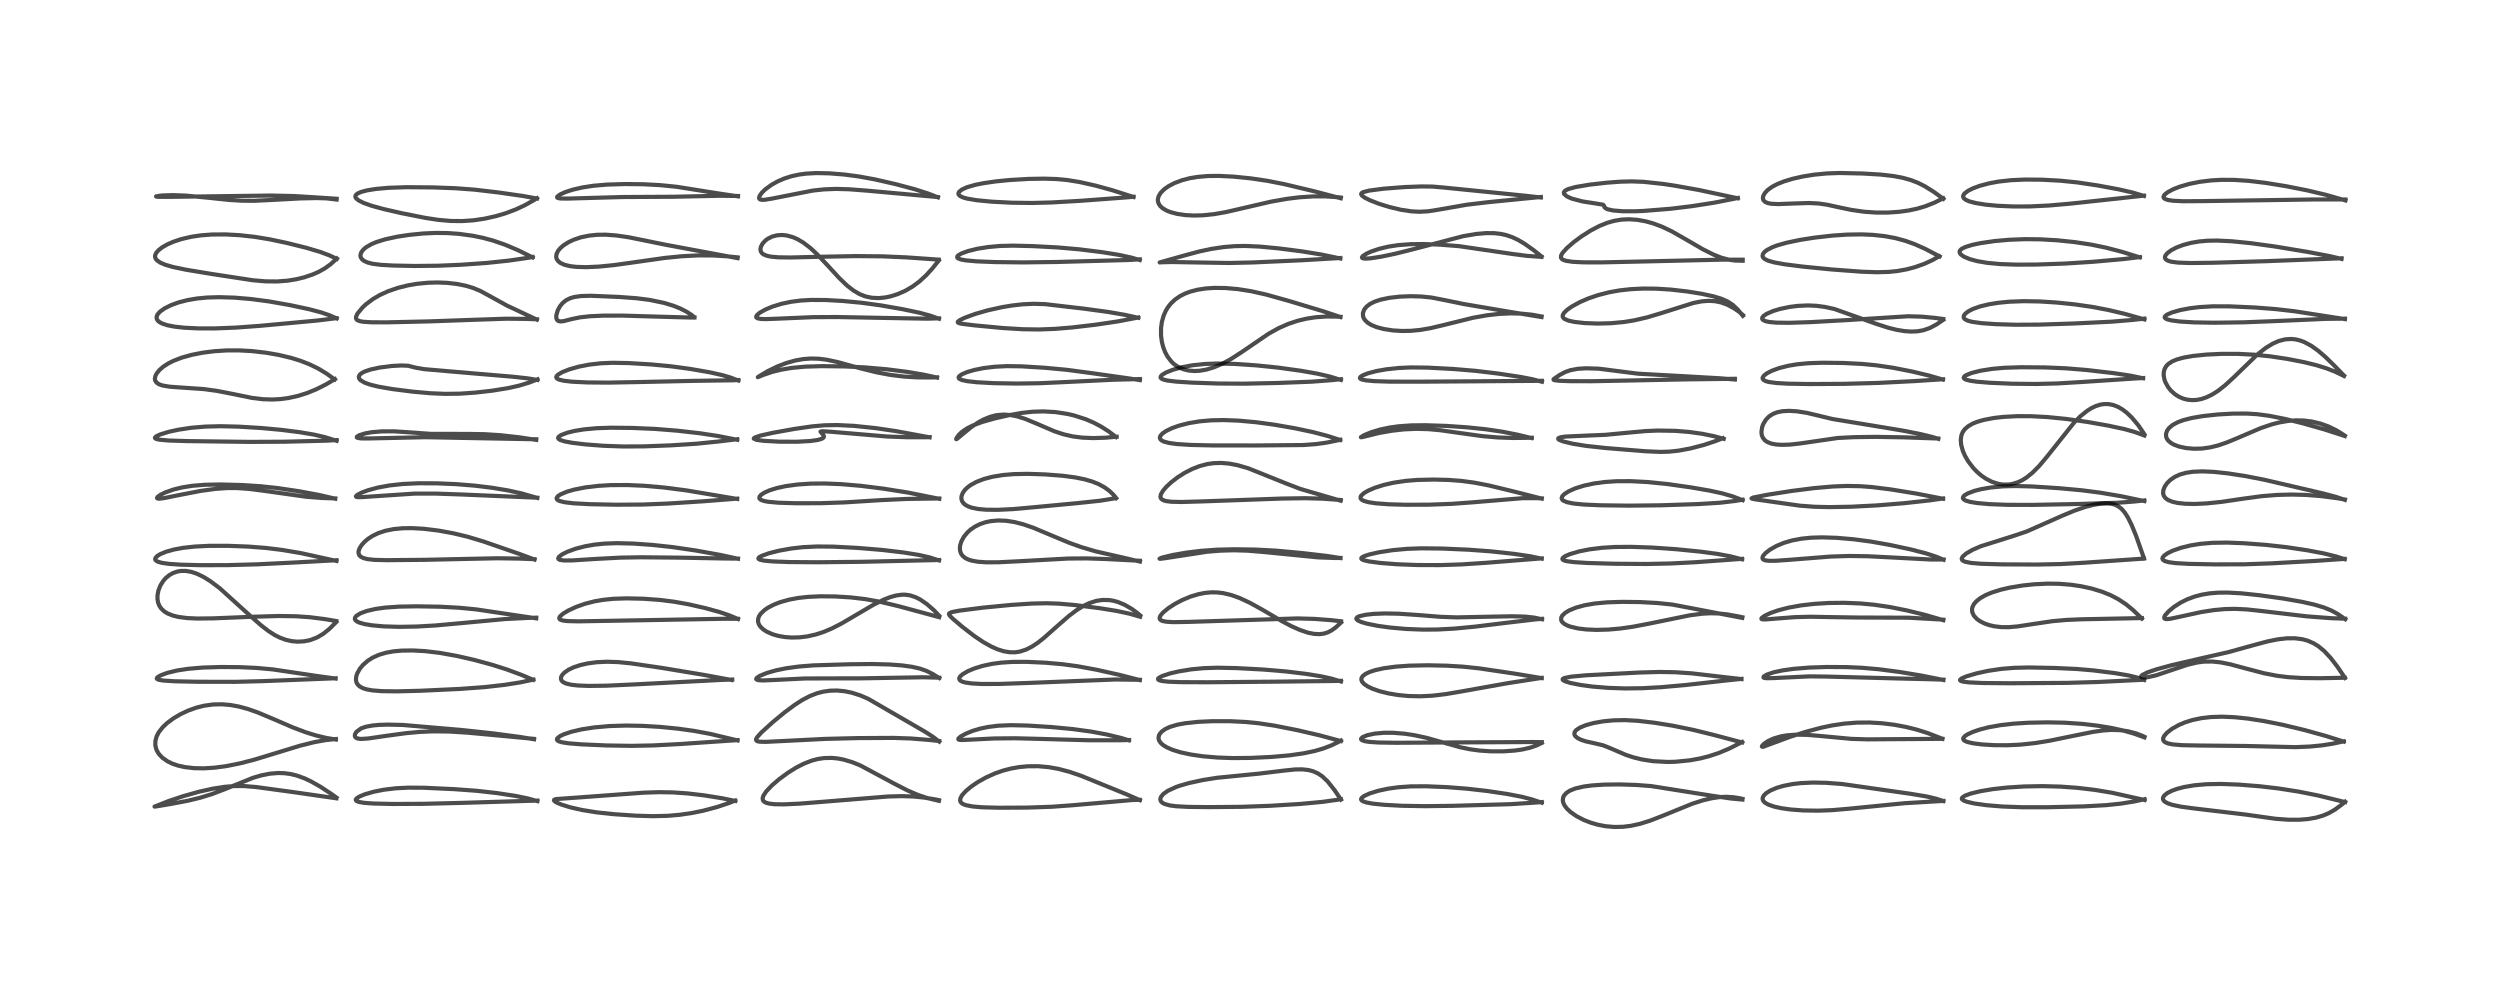 <?xml version="1.0" encoding="utf-8" standalone="no"?>
<!DOCTYPE svg PUBLIC "-//W3C//DTD SVG 1.1//EN"
  "http://www.w3.org/Graphics/SVG/1.1/DTD/svg11.dtd">
<!-- Created with matplotlib (https://matplotlib.org/) -->
<svg height="288pt" version="1.1" viewBox="0 0 720 288" width="720pt" xmlns="http://www.w3.org/2000/svg" xmlns:xlink="http://www.w3.org/1999/xlink">
 <defs>
  <style type="text/css">*{stroke-linecap:butt;stroke-linejoin:round;}</style>
 </defs>
 <g id="figure_1">
  <g id="patch_1">
   <path d="M 0 288 
L 720 288 
L 720 0 
L 0 0 
z
" style="fill:#ffffff;"/>
  </g>
  <g id="axes_1">
   <g id="line2d_1">
    <path clip-path="url(#p575de24662)" d="M 96.883 229.913 
L 84.187 228.086 
L 73.713 226.663 
L 70.408 226.394 
L 67.577 226.375 
L 64.648 226.606 
L 61.289 227.132 
L 57.259 228.03 
L 52.715 229.31 
L 48.501 230.725 
L 44.509 232.304 
L 44.668 232.3 
L 49.155 231.55 
L 54.117 230.607 
L 57.728 229.727 
L 61.069 228.695 
L 64.904 227.228 
L 72.845 224.017 
L 75.175 223.326 
L 77.709 222.822 
L 80.103 222.625 
L 81.883 222.679 
L 83.605 222.906 
L 85.427 223.341 
L 87.731 224.173 
L 89.499 225.004 
L 92.193 226.528 
L 95.245 228.526 
L 96.914 229.711 
L 96.914 229.711 
" style="fill:none;stroke:#000000;stroke-linecap:square;stroke-opacity:0.7;stroke-width:1.2;"/>
   </g>
   <g id="line2d_2">
    <path clip-path="url(#p575de24662)" d="M 96.712 212.99 
L 93.953 212.519 
L 91.045 211.822 
L 88.041 210.893 
L 84.307 209.483 
L 79.011 207.194 
L 74.186 205.166 
L 71.274 204.152 
L 68.766 203.479 
L 66.378 203.045 
L 63.924 202.833 
L 61.385 202.886 
L 58.791 203.241 
L 56.615 203.782 
L 54.326 204.591 
L 52.064 205.643 
L 49.976 206.871 
L 48.096 208.268 
L 46.854 209.444 
L 45.735 210.871 
L 45.106 212.086 
L 44.761 213.35 
L 44.73 214.565 
L 44.937 215.567 
L 45.213 216.253 
L 45.729 217.109 
L 46.746 218.212 
L 48.267 219.278 
L 49.682 219.953 
L 51.283 220.492 
L 53.162 220.913 
L 55.859 221.228 
L 58.743 221.281 
L 61.833 221.085 
L 65.248 220.624 
L 69.192 219.83 
L 73.369 218.746 
L 78.917 217.053 
L 86.503 214.735 
L 90.524 213.741 
L 93.751 213.154 
L 96.721 212.843 
L 96.721 212.843 
" style="fill:none;stroke:#000000;stroke-linecap:square;stroke-opacity:0.7;stroke-width:1.2;"/>
   </g>
   <g id="line2d_3">
    <path clip-path="url(#p575de24662)" d="M 96.656 195.427 
L 91.374 194.697 
L 78.528 192.784 
L 73.921 192.367 
L 69.063 192.14 
L 63.586 192.097 
L 58.363 192.258 
L 54.218 192.609 
L 51.024 193.099 
L 48.239 193.771 
L 46.268 194.493 
L 45.298 195.091 
L 45.149 195.398 
L 45.235 195.552 
L 45.749 195.787 
L 47.016 195.999 
L 50.173 196.202 
L 56.776 196.349 
L 67.88 196.365 
L 75.457 196.175 
L 96.632 195.343 
L 96.632 195.343 
" style="fill:none;stroke:#000000;stroke-linecap:square;stroke-opacity:0.7;stroke-width:1.2;"/>
   </g>
   <g id="line2d_4">
    <path clip-path="url(#p575de24662)" d="M 96.865 179.121 
L 94.908 181.079 
L 93.118 182.521 
L 91.35 183.569 
L 89.439 184.312 
L 87.554 184.705 
L 85.66 184.803 
L 83.96 184.647 
L 82.351 184.284 
L 80.581 183.631 
L 79.026 182.835 
L 77.29 181.715 
L 75.205 180.108 
L 72.211 177.48 
L 63.268 169.395 
L 60.581 167.377 
L 58.584 166.137 
L 56.6 165.19 
L 55.102 164.7 
L 53.524 164.429 
L 52.104 164.431 
L 51.161 164.581 
L 49.852 165.02 
L 48.799 165.61 
L 47.762 166.461 
L 47.011 167.315 
L 46.214 168.583 
L 45.64 170.021 
L 45.363 171.441 
L 45.354 172.541 
L 45.529 173.535 
L 45.852 174.378 
L 46.372 175.191 
L 47.269 176.06 
L 48.238 176.666 
L 49.772 177.281 
L 51.466 177.69 
L 53.955 178.007 
L 56.841 178.138 
L 61.429 178.087 
L 72.5 177.633 
L 80.224 177.408 
L 85.274 177.482 
L 89.189 177.752 
L 93.56 178.301 
L 96.851 178.863 
L 96.851 178.863 
" style="fill:none;stroke:#000000;stroke-linecap:square;stroke-opacity:0.7;stroke-width:1.2;"/>
   </g>
   <g id="line2d_5">
    <path clip-path="url(#p575de24662)" d="M 96.909 161.556 
L 86.627 159.289 
L 81.298 158.389 
L 76.626 157.814 
L 71.582 157.419 
L 65.615 157.195 
L 60.281 157.201 
L 56.112 157.405 
L 52.68 157.786 
L 50.234 158.236 
L 47.84 158.895 
L 46.12 159.606 
L 45.196 160.193 
L 44.72 160.782 
L 44.695 161.117 
L 44.893 161.431 
L 45.44 161.761 
L 46.606 162.098 
L 48.659 162.394 
L 52.035 162.625 
L 57.765 162.772 
L 65.495 162.756 
L 73.992 162.529 
L 85.07 161.986 
L 96.9 161.348 
L 96.9 161.348 
" style="fill:none;stroke:#000000;stroke-linecap:square;stroke-opacity:0.7;stroke-width:1.2;"/>
   </g>
   <g id="line2d_6">
    <path clip-path="url(#p575de24662)" d="M 96.544 143.624 
L 91.733 142.516 
L 86.122 141.475 
L 79.974 140.563 
L 75.102 140.039 
L 69.731 139.691 
L 63.623 139.531 
L 58.986 139.614 
L 55.459 139.898 
L 52.364 140.39 
L 49.942 140.99 
L 47.573 141.83 
L 46.246 142.481 
L 45.379 143.103 
L 45.212 143.437 
L 45.386 143.581 
L 45.955 143.621 
L 47.305 143.45 
L 51.6 142.574 
L 57.856 141.37 
L 62.03 140.802 
L 65.323 140.569 
L 68.35 140.566 
L 71.763 140.807 
L 75.92 141.343 
L 88.235 143.072 
L 92.684 143.416 
L 96.549 143.545 
L 96.549 143.545 
" style="fill:none;stroke:#000000;stroke-linecap:square;stroke-opacity:0.7;stroke-width:1.2;"/>
   </g>
   <g id="line2d_7">
    <path clip-path="url(#p575de24662)" d="M 96.935 126.95 
L 93.562 125.893 
L 90.473 125.176 
L 86.445 124.491 
L 81.073 123.807 
L 75.261 123.27 
L 68.809 122.877 
L 63.5 122.748 
L 59.218 122.853 
L 55.082 123.197 
L 51.385 123.753 
L 48.629 124.355 
L 46.12 125.125 
L 44.986 125.662 
L 44.629 126.043 
L 44.683 126.231 
L 45 126.42 
L 45.939 126.636 
L 48.564 126.867 
L 53.861 127.034 
L 72.037 127.265 
L 82.028 127.213 
L 94.065 126.914 
L 96.941 126.743 
L 96.941 126.743 
" style="fill:none;stroke:#000000;stroke-linecap:square;stroke-opacity:0.7;stroke-width:1.2;"/>
   </g>
   <g id="line2d_8">
    <path clip-path="url(#p575de24662)" d="M 96.407 109.287 
L 94.086 107.618 
L 91.677 106.161 
L 89.112 104.908 
L 86.575 103.918 
L 83.877 103.078 
L 80.283 102.219 
L 76.621 101.582 
L 72.515 101.113 
L 68.918 100.912 
L 65.362 100.918 
L 61.809 101.14 
L 58.436 101.563 
L 55.305 102.172 
L 52.348 102.996 
L 49.982 103.905 
L 48.472 104.664 
L 47.045 105.586 
L 45.91 106.571 
L 45.127 107.543 
L 44.759 108.264 
L 44.6 109.05 
L 44.665 109.521 
L 45.064 110.171 
L 45.79 110.665 
L 46.809 111.024 
L 48.89 111.374 
L 52.072 111.602 
L 58.622 112.048 
L 62.423 112.563 
L 66.641 113.383 
L 72.668 114.612 
L 75.635 114.973 
L 78.445 115.06 
L 80.746 114.934 
L 83.193 114.602 
L 85.861 114.007 
L 88.522 113.166 
L 91.139 112.09 
L 93.842 110.729 
L 96.464 109.192 
L 96.464 109.192 
" style="fill:none;stroke:#000000;stroke-linecap:square;stroke-opacity:0.7;stroke-width:1.2;"/>
   </g>
   <g id="line2d_9">
    <path clip-path="url(#p575de24662)" d="M 96.947 91.69 
L 94.915 90.808 
L 92.52 89.98 
L 89.03 89.054 
L 83.542 87.879 
L 77.517 86.812 
L 72.237 86.113 
L 67.483 85.717 
L 63.069 85.584 
L 59.649 85.688 
L 56.738 85.966 
L 53.987 86.435 
L 51.397 87.105 
L 49.291 87.868 
L 47.385 88.818 
L 46.1 89.735 
L 45.366 90.567 
L 45.093 91.245 
L 45.16 91.897 
L 45.494 92.4 
L 45.997 92.804 
L 46.763 93.198 
L 48.213 93.67 
L 50.241 94.069 
L 53.02 94.38 
L 57.102 94.58 
L 61.809 94.585 
L 67.898 94.35 
L 75.042 93.826 
L 91.217 92.328 
L 96.939 91.634 
L 96.939 91.634 
" style="fill:none;stroke:#000000;stroke-linecap:square;stroke-opacity:0.7;stroke-width:1.2;"/>
   </g>
   <g id="line2d_10">
    <path clip-path="url(#p575de24662)" d="M 97 74.553 
L 94.947 73.577 
L 92.176 72.54 
L 88.176 71.356 
L 82.678 69.982 
L 77.48 68.891 
L 73.359 68.218 
L 69.015 67.734 
L 64.961 67.511 
L 61.064 67.538 
L 57.785 67.789 
L 55.06 68.197 
L 52.157 68.879 
L 49.975 69.606 
L 48.166 70.399 
L 46.762 71.2 
L 45.704 72.007 
L 45.001 72.8 
L 44.683 73.501 
L 44.656 73.989 
L 44.87 74.569 
L 45.211 74.978 
L 46.163 75.636 
L 47.657 76.269 
L 49.842 76.901 
L 53.567 77.678 
L 61.134 78.93 
L 72.767 80.709 
L 76.425 81.025 
L 79.786 81.063 
L 82.806 80.835 
L 85.313 80.429 
L 87.619 79.867 
L 90.082 79.035 
L 91.806 78.275 
L 93.529 77.31 
L 95.238 76.078 
L 97.018 74.446 
L 97.018 74.446 
" style="fill:none;stroke:#000000;stroke-linecap:square;stroke-opacity:0.7;stroke-width:1.2;"/>
   </g>
   <g id="line2d_11">
    <path clip-path="url(#p575de24662)" d="M 96.951 57.47 
L 94.064 57.132 
L 91.168 57.042 
L 86.466 57.145 
L 79.152 57.543 
L 73.203 57.831 
L 69.63 57.804 
L 65.953 57.581 
L 59.879 56.94 
L 53.593 56.336 
L 49.76 56.194 
L 46.556 56.3 
L 44.987 56.542 
L 44.95 56.583 
L 45.03 56.628 
L 45.735 56.696 
L 48.709 56.699 
L 77.949 56.318 
L 84.7 56.462 
L 91.018 56.85 
L 96.948 57.245 
L 96.948 57.245 
" style="fill:none;stroke:#000000;stroke-linecap:square;stroke-opacity:0.7;stroke-width:1.2;"/>
   </g>
   <g id="line2d_12">
    <path clip-path="url(#p575de24662)" d="M 154.768 230.721 
L 151.986 229.944 
L 148.448 229.218 
L 143.132 228.408 
L 137.276 227.75 
L 130.852 227.277 
L 122.087 226.873 
L 117.584 226.844 
L 113.898 227.032 
L 110.492 227.449 
L 107.695 228.003 
L 105.112 228.744 
L 103.49 229.414 
L 102.673 229.956 
L 102.46 230.292 
L 102.503 230.514 
L 102.685 230.691 
L 103.414 230.973 
L 104.964 231.228 
L 107.639 231.419 
L 113.141 231.543 
L 121.957 231.499 
L 133.041 231.228 
L 154.766 230.567 
L 154.766 230.567 
" style="fill:none;stroke:#000000;stroke-linecap:square;stroke-opacity:0.7;stroke-width:1.2;"/>
   </g>
   <g id="line2d_13">
    <path clip-path="url(#p575de24662)" d="M 153.822 212.911 
L 149.535 212.211 
L 142.05 211.22 
L 132.869 210.229 
L 116.002 208.788 
L 111.637 208.689 
L 109.149 208.769 
L 107.21 208.951 
L 105.347 209.303 
L 104 209.776 
L 102.598 210.806 
L 102.203 211.571 
L 102.221 212.103 
L 102.391 212.378 
L 102.894 212.672 
L 103.904 212.818 
L 106.033 212.683 
L 111.076 211.945 
L 116.974 211.147 
L 120.841 210.796 
L 124.68 210.628 
L 129.367 210.68 
L 134.608 211.003 
L 144.642 211.932 
L 153.742 212.789 
L 153.742 212.789 
" style="fill:none;stroke:#000000;stroke-linecap:square;stroke-opacity:0.7;stroke-width:1.2;"/>
   </g>
   <g id="line2d_14">
    <path clip-path="url(#p575de24662)" d="M 153.54 195.785 
L 150.157 194.354 
L 145.958 192.803 
L 141.669 191.439 
L 136.489 190.033 
L 131.586 188.914 
L 126.72 188.04 
L 122.445 187.527 
L 118.88 187.329 
L 115.65 187.377 
L 113.285 187.597 
L 111.175 187.979 
L 109.15 188.578 
L 107.326 189.398 
L 105.945 190.272 
L 104.517 191.526 
L 103.63 192.606 
L 102.873 193.958 
L 102.605 194.768 
L 102.507 195.785 
L 102.643 196.479 
L 102.975 197.103 
L 103.573 197.684 
L 104.456 198.17 
L 105.621 198.543 
L 107.177 198.826 
L 109.951 199.052 
L 114.263 199.112 
L 121.101 198.941 
L 132.448 198.409 
L 139.557 197.89 
L 145.292 197.242 
L 149.803 196.533 
L 153.632 195.723 
L 153.632 195.723 
" style="fill:none;stroke:#000000;stroke-linecap:square;stroke-opacity:0.7;stroke-width:1.2;"/>
   </g>
   <g id="line2d_15">
    <path clip-path="url(#p575de24662)" d="M 154.422 178.078 
L 137.162 175.508 
L 132.376 175.041 
L 126.859 174.738 
L 120.15 174.619 
L 114.985 174.704 
L 110.889 174.99 
L 108.144 175.377 
L 105.602 175.969 
L 103.836 176.621 
L 102.643 177.357 
L 102.231 177.894 
L 102.197 178.317 
L 102.377 178.642 
L 102.883 179.032 
L 103.457 179.297 
L 104.919 179.72 
L 107.12 180.092 
L 110.538 180.398 
L 115.015 180.531 
L 120.058 180.442 
L 125.536 180.124 
L 132.987 179.445 
L 145.378 178.292 
L 151.757 177.97 
L 154.439 177.889 
L 154.439 177.889 
" style="fill:none;stroke:#000000;stroke-linecap:square;stroke-opacity:0.7;stroke-width:1.2;"/>
   </g>
   <g id="line2d_16">
    <path clip-path="url(#p575de24662)" d="M 153.945 161.153 
L 149.514 159.504 
L 139.134 155.914 
L 134.643 154.569 
L 130.484 153.572 
L 126.305 152.811 
L 122.137 152.297 
L 118.697 152.099 
L 115.964 152.134 
L 113.331 152.387 
L 110.958 152.87 
L 108.936 153.544 
L 107.28 154.348 
L 106.044 155.151 
L 105.128 155.908 
L 104.193 156.912 
L 103.551 157.915 
L 103.275 158.707 
L 103.25 159.295 
L 103.491 159.927 
L 103.931 160.357 
L 104.679 160.728 
L 105.876 161.028 
L 107.805 161.238 
L 111.427 161.331 
L 122.304 161.228 
L 133.334 160.987 
L 143.377 160.78 
L 149.591 160.877 
L 153.92 161.045 
L 153.92 161.045 
" style="fill:none;stroke:#000000;stroke-linecap:square;stroke-opacity:0.7;stroke-width:1.2;"/>
   </g>
   <g id="line2d_17">
    <path clip-path="url(#p575de24662)" d="M 154.729 143.395 
L 150.152 142.088 
L 146.315 141.244 
L 141.753 140.484 
L 136.795 139.873 
L 131.346 139.431 
L 125.749 139.198 
L 120.518 139.179 
L 116.019 139.386 
L 112.229 139.798 
L 108.886 140.407 
L 106.066 141.165 
L 104.171 141.864 
L 102.927 142.502 
L 102.499 142.933 
L 102.599 143.093 
L 103.053 143.186 
L 104.395 143.157 
L 119.475 142.153 
L 125.442 142.152 
L 132.829 142.407 
L 154.735 143.339 
L 154.735 143.339 
" style="fill:none;stroke:#000000;stroke-linecap:square;stroke-opacity:0.7;stroke-width:1.2;"/>
   </g>
   <g id="line2d_18">
    <path clip-path="url(#p575de24662)" d="M 154.431 126.693 
L 149.551 125.946 
L 144.114 125.337 
L 139.496 125.044 
L 134.978 124.971 
L 124.146 124.96 
L 118.797 124.571 
L 113.523 124.225 
L 109.948 124.231 
L 107.052 124.48 
L 105.224 124.806 
L 103.464 125.345 
L 102.785 125.776 
L 102.771 125.986 
L 103.046 126.136 
L 104.102 126.269 
L 106.519 126.268 
L 122.58 125.916 
L 131.736 126.09 
L 154.44 126.512 
L 154.44 126.512 
" style="fill:none;stroke:#000000;stroke-linecap:square;stroke-opacity:0.7;stroke-width:1.2;"/>
   </g>
   <g id="line2d_19">
    <path clip-path="url(#p575de24662)" d="M 154.761 109.425 
L 152.05 108.974 
L 147.77 108.499 
L 135.737 107.487 
L 122.041 106.306 
L 119.819 105.914 
L 117.467 105.327 
L 115.544 105.259 
L 112.788 105.405 
L 109.297 105.857 
L 106.691 106.425 
L 104.923 107.036 
L 103.995 107.563 
L 103.548 107.996 
L 103.334 108.517 
L 103.417 108.976 
L 103.647 109.316 
L 103.84 109.505 
L 105.024 110.209 
L 106.681 110.796 
L 109.064 111.375 
L 113.108 112.069 
L 118.922 112.804 
L 124.05 113.259 
L 128.272 113.434 
L 132.514 113.371 
L 136.922 113.067 
L 141.788 112.512 
L 146.375 111.766 
L 149.423 111.086 
L 152.528 110.145 
L 154.805 109.243 
L 154.805 109.243 
" style="fill:none;stroke:#000000;stroke-linecap:square;stroke-opacity:0.7;stroke-width:1.2;"/>
   </g>
   <g id="line2d_20">
    <path clip-path="url(#p575de24662)" d="M 154.596 92.041 
L 146.021 88.016 
L 141.685 85.615 
L 138.349 83.8 
L 136.322 82.953 
L 134.251 82.323 
L 131.69 81.798 
L 128.856 81.467 
L 126.014 81.351 
L 123.275 81.427 
L 120.135 81.734 
L 117.503 82.182 
L 114.546 82.917 
L 111.742 83.887 
L 109.406 84.955 
L 107.415 86.117 
L 105.388 87.638 
L 104.421 88.537 
L 102.968 90.293 
L 102.541 91.197 
L 102.518 91.686 
L 102.7 92.032 
L 102.917 92.21 
L 103.657 92.499 
L 104.637 92.671 
L 107.005 92.821 
L 111.429 92.834 
L 123.484 92.564 
L 136.393 92.103 
L 145.82 91.786 
L 151.448 91.843 
L 154.627 91.952 
L 154.627 91.952 
" style="fill:none;stroke:#000000;stroke-linecap:square;stroke-opacity:0.7;stroke-width:1.2;"/>
   </g>
   <g id="line2d_21">
    <path clip-path="url(#p575de24662)" d="M 153.378 74.119 
L 149.057 71.995 
L 145.386 70.446 
L 141.926 69.263 
L 139.02 68.484 
L 136.183 67.903 
L 132.244 67.36 
L 128.954 67.125 
L 125.539 67.081 
L 121.974 67.237 
L 117.893 67.638 
L 114.44 68.161 
L 110.954 68.917 
L 108.36 69.726 
L 106.924 70.337 
L 105.444 71.2 
L 104.648 71.871 
L 104.021 72.708 
L 103.792 73.553 
L 103.864 74.037 
L 104.211 74.628 
L 104.778 75.1 
L 105.826 75.588 
L 107.28 75.96 
L 109.605 76.266 
L 113.12 76.471 
L 119.413 76.597 
L 126.162 76.528 
L 132.678 76.257 
L 140.115 75.73 
L 146.44 75.067 
L 151.956 74.274 
L 153.42 74.015 
L 153.42 74.015 
" style="fill:none;stroke:#000000;stroke-linecap:square;stroke-opacity:0.7;stroke-width:1.2;"/>
   </g>
   <g id="line2d_22">
    <path clip-path="url(#p575de24662)" d="M 154.64 57.177 
L 150.728 56.46 
L 143.491 55.421 
L 136.611 54.615 
L 131.221 54.213 
L 124.678 53.975 
L 117.071 53.911 
L 111.891 54.087 
L 108.335 54.405 
L 105.74 54.818 
L 104.01 55.274 
L 102.953 55.75 
L 102.48 56.162 
L 102.338 56.504 
L 102.389 56.84 
L 102.594 57.159 
L 103.268 57.71 
L 104.684 58.425 
L 107.022 59.258 
L 110.377 60.185 
L 115.652 61.394 
L 122.428 62.74 
L 126.285 63.328 
L 129.888 63.641 
L 133.162 63.669 
L 136.375 63.445 
L 139.632 62.965 
L 142.893 62.232 
L 145.588 61.429 
L 148.544 60.319 
L 151.142 59.112 
L 153.755 57.647 
L 154.637 57.097 
L 154.637 57.097 
" style="fill:none;stroke:#000000;stroke-linecap:square;stroke-opacity:0.7;stroke-width:1.2;"/>
   </g>
   <g id="line2d_23">
    <path clip-path="url(#p575de24662)" d="M 211.754 230.675 
L 207.941 229.89 
L 202.718 229.053 
L 198.017 228.505 
L 193.709 228.208 
L 189.692 228.143 
L 185.201 228.298 
L 178.321 228.806 
L 166.861 229.652 
L 160.15 230.13 
L 159.609 230.327 
L 159.539 230.513 
L 159.771 230.795 
L 160.469 231.206 
L 161.675 231.711 
L 164.157 232.488 
L 167.715 233.297 
L 171.858 233.959 
L 176.692 234.477 
L 182.941 234.906 
L 187.91 235.059 
L 192.234 234.96 
L 195.794 234.656 
L 199.366 234.129 
L 202.544 233.476 
L 206.467 232.435 
L 210.091 231.218 
L 211.736 230.556 
L 211.736 230.556 
" style="fill:none;stroke:#000000;stroke-linecap:square;stroke-opacity:0.7;stroke-width:1.2;"/>
   </g>
   <g id="line2d_24">
    <path clip-path="url(#p575de24662)" d="M 212.405 213.245 
L 204.569 211.366 
L 199.908 210.502 
L 195.314 209.858 
L 190.06 209.341 
L 185.084 209.048 
L 180.335 208.959 
L 175.559 209.101 
L 171.134 209.494 
L 167.496 210.061 
L 164.586 210.739 
L 162.379 211.479 
L 161.279 212.007 
L 160.479 212.665 
L 160.392 213.017 
L 160.566 213.285 
L 160.958 213.515 
L 161.899 213.792 
L 163.715 214.071 
L 167.515 214.376 
L 174.628 214.686 
L 181.846 214.805 
L 188.064 214.684 
L 195.716 214.289 
L 212.4 213.157 
L 212.4 213.157 
" style="fill:none;stroke:#000000;stroke-linecap:square;stroke-opacity:0.7;stroke-width:1.2;"/>
   </g>
   <g id="line2d_25">
    <path clip-path="url(#p575de24662)" d="M 210.678 195.836 
L 202.425 194.314 
L 190.63 192.358 
L 181.598 191.034 
L 177.937 190.68 
L 174.823 190.58 
L 171.843 190.718 
L 169.311 191.052 
L 167.148 191.534 
L 165.104 192.223 
L 163.744 192.877 
L 162.532 193.717 
L 161.888 194.417 
L 161.603 194.976 
L 161.55 195.558 
L 161.758 196.047 
L 162.126 196.405 
L 162.976 196.833 
L 164.477 197.201 
L 166.437 197.424 
L 169.589 197.544 
L 174.71 197.477 
L 182.87 197.101 
L 207.815 195.813 
L 210.887 195.711 
L 210.887 195.711 
" style="fill:none;stroke:#000000;stroke-linecap:square;stroke-opacity:0.7;stroke-width:1.2;"/>
   </g>
   <g id="line2d_26">
    <path clip-path="url(#p575de24662)" d="M 212.531 178.266 
L 210.007 177.21 
L 207.251 176.275 
L 203.133 175.139 
L 198.335 174.044 
L 194.203 173.302 
L 190.114 172.784 
L 185.299 172.435 
L 180.436 172.326 
L 176.718 172.451 
L 173.778 172.743 
L 171.167 173.194 
L 168.472 173.886 
L 165.979 174.763 
L 163.715 175.803 
L 162.194 176.719 
L 161.32 177.474 
L 161.061 177.94 
L 161.143 178.288 
L 161.41 178.492 
L 162.095 178.709 
L 163.463 178.874 
L 166.539 178.948 
L 174.812 178.807 
L 208.622 178.204 
L 212.523 178.221 
L 212.523 178.221 
" style="fill:none;stroke:#000000;stroke-linecap:square;stroke-opacity:0.7;stroke-width:1.2;"/>
   </g>
   <g id="line2d_27">
    <path clip-path="url(#p575de24662)" d="M 212.533 160.92 
L 207.537 159.835 
L 200.415 158.55 
L 193.748 157.571 
L 187.888 156.937 
L 182.468 156.551 
L 177.708 156.429 
L 174.074 156.557 
L 171.241 156.848 
L 168.495 157.329 
L 165.739 158.048 
L 163.428 158.89 
L 161.945 159.629 
L 160.983 160.355 
L 160.76 160.82 
L 160.863 161.037 
L 161.286 161.255 
L 162.451 161.417 
L 164.801 161.4 
L 171.335 160.983 
L 178.644 160.598 
L 184.617 160.495 
L 195.952 160.605 
L 208.469 160.844 
L 212.539 160.887 
L 212.539 160.887 
" style="fill:none;stroke:#000000;stroke-linecap:square;stroke-opacity:0.7;stroke-width:1.2;"/>
   </g>
   <g id="line2d_28">
    <path clip-path="url(#p575de24662)" d="M 212.311 143.697 
L 197.663 141.232 
L 191.119 140.391 
L 185.59 139.905 
L 180.65 139.687 
L 175.852 139.714 
L 172.257 139.929 
L 168.609 140.366 
L 165.378 141.001 
L 163.248 141.614 
L 161.397 142.399 
L 160.616 142.943 
L 160.299 143.464 
L 160.381 143.789 
L 160.622 144.022 
L 161.188 144.297 
L 162.636 144.649 
L 165.262 144.957 
L 169.783 145.202 
L 177.478 145.36 
L 185.101 145.308 
L 192.312 145.024 
L 202.663 144.361 
L 212.295 143.608 
L 212.295 143.608 
" style="fill:none;stroke:#000000;stroke-linecap:square;stroke-opacity:0.7;stroke-width:1.2;"/>
   </g>
   <g id="line2d_29">
    <path clip-path="url(#p575de24662)" d="M 212.321 126.662 
L 206.786 125.569 
L 201.624 124.787 
L 195.092 124.039 
L 188.654 123.528 
L 182.162 123.247 
L 175.98 123.181 
L 171.766 123.326 
L 168.199 123.66 
L 165.428 124.115 
L 163.37 124.621 
L 161.607 125.287 
L 160.867 125.813 
L 160.739 126.148 
L 160.889 126.428 
L 161.384 126.733 
L 162.652 127.127 
L 164.768 127.521 
L 168.587 127.985 
L 173.737 128.382 
L 179.436 128.585 
L 185.39 128.555 
L 193.118 128.267 
L 200.568 127.793 
L 206.788 127.164 
L 212.313 126.497 
L 212.313 126.497 
" style="fill:none;stroke:#000000;stroke-linecap:square;stroke-opacity:0.7;stroke-width:1.2;"/>
   </g>
   <g id="line2d_30">
    <path clip-path="url(#p575de24662)" d="M 212.642 109.59 
L 210.403 108.737 
L 207.998 108.027 
L 204.389 107.222 
L 198.816 106.249 
L 193.193 105.491 
L 187.717 104.97 
L 181.033 104.563 
L 176.398 104.482 
L 172.995 104.629 
L 169.605 105.023 
L 166.618 105.613 
L 163.868 106.402 
L 161.953 107.165 
L 160.731 107.877 
L 160.271 108.362 
L 160.195 108.664 
L 160.398 109.01 
L 161.042 109.342 
L 162.339 109.65 
L 164.817 109.935 
L 169.163 110.142 
L 175.045 110.193 
L 183.961 110.031 
L 199.506 109.693 
L 211.032 109.527 
L 212.647 109.457 
L 212.647 109.457 
" style="fill:none;stroke:#000000;stroke-linecap:square;stroke-opacity:0.7;stroke-width:1.2;"/>
   </g>
   <g id="line2d_31">
    <path clip-path="url(#p575de24662)" d="M 199.901 91.307 
L 199.143 90.681 
L 197.783 89.8 
L 195.893 88.837 
L 193.989 88.074 
L 191.343 87.259 
L 187.088 86.372 
L 183.304 85.89 
L 178.259 85.519 
L 170.175 85.182 
L 167.368 85.257 
L 165.437 85.527 
L 164.277 85.859 
L 163.076 86.44 
L 162.078 87.23 
L 161.321 88.135 
L 160.649 89.337 
L 160.214 90.81 
L 160.217 91.61 
L 160.445 92.159 
L 160.802 92.444 
L 161.395 92.574 
L 162.299 92.488 
L 164.709 91.876 
L 167.093 91.39 
L 169.911 91.076 
L 173.789 90.9 
L 179.396 90.897 
L 188.537 91.165 
L 199.031 91.457 
L 200.001 91.433 
L 200.001 91.433 
" style="fill:none;stroke:#000000;stroke-linecap:square;stroke-opacity:0.7;stroke-width:1.2;"/>
   </g>
   <g id="line2d_32">
    <path clip-path="url(#p575de24662)" d="M 212.43 74.348 
L 191.919 70.531 
L 181.126 68.344 
L 177.396 67.804 
L 174.419 67.59 
L 171.988 67.617 
L 169.776 67.837 
L 167.344 68.335 
L 165.233 69.038 
L 163.721 69.749 
L 162.238 70.7 
L 161.331 71.503 
L 160.708 72.273 
L 160.276 73.167 
L 160.179 74 
L 160.35 74.638 
L 160.796 75.261 
L 161.413 75.738 
L 162.621 76.275 
L 164.229 76.657 
L 165.923 76.858 
L 168.809 76.943 
L 172.477 76.779 
L 176.674 76.366 
L 182.505 75.556 
L 191.427 74.289 
L 196.361 73.8 
L 201.047 73.556 
L 205.194 73.567 
L 209.347 73.811 
L 212.434 74.126 
L 212.434 74.126 
" style="fill:none;stroke:#000000;stroke-linecap:square;stroke-opacity:0.7;stroke-width:1.2;"/>
   </g>
   <g id="line2d_33">
    <path clip-path="url(#p575de24662)" d="M 212.53 56.544 
L 207.017 55.729 
L 194.925 53.8 
L 190.139 53.32 
L 185.209 53.063 
L 180.049 53.004 
L 174.781 53.161 
L 170.891 53.498 
L 167.62 54.005 
L 164.901 54.641 
L 162.881 55.295 
L 161.225 56.045 
L 160.466 56.656 
L 160.471 56.907 
L 160.69 57.043 
L 161.503 57.179 
L 163.709 57.187 
L 179.269 56.744 
L 193.943 56.664 
L 207.313 56.38 
L 212.543 56.442 
L 212.543 56.442 
" style="fill:none;stroke:#000000;stroke-linecap:square;stroke-opacity:0.7;stroke-width:1.2;"/>
   </g>
   <g id="line2d_34">
    <path clip-path="url(#p575de24662)" d="M 270.417 230.642 
L 267.132 229.862 
L 264.396 228.951 
L 261.309 227.624 
L 257.607 225.725 
L 247.811 220.463 
L 245.514 219.529 
L 243.003 218.774 
L 241.268 218.44 
L 239.489 218.272 
L 237.325 218.325 
L 235.536 218.592 
L 233.754 219.063 
L 231.536 219.924 
L 229.369 221.029 
L 226.982 222.51 
L 224.339 224.452 
L 222.295 226.213 
L 220.688 227.905 
L 219.876 229.12 
L 219.642 229.824 
L 219.706 230.431 
L 220.002 230.834 
L 220.585 231.176 
L 221.467 231.428 
L 223.041 231.616 
L 225.703 231.659 
L 230.328 231.444 
L 238.877 230.762 
L 255.752 229.39 
L 259.742 229.284 
L 263.007 229.392 
L 266.049 229.689 
L 269.383 230.23 
L 270.41 230.443 
L 270.41 230.443 
" style="fill:none;stroke:#000000;stroke-linecap:square;stroke-opacity:0.7;stroke-width:1.2;"/>
   </g>
   <g id="line2d_35">
    <path clip-path="url(#p575de24662)" d="M 270.504 213.581 
L 268.62 212.147 
L 266.498 210.79 
L 250.062 201.271 
L 247.836 200.306 
L 245.313 199.493 
L 243.235 199.069 
L 241.033 198.869 
L 239.125 198.912 
L 237.056 199.201 
L 235.303 199.658 
L 233.208 200.473 
L 231.018 201.626 
L 228.906 202.982 
L 225.962 205.165 
L 222.566 207.964 
L 219.3 210.926 
L 218.02 212.352 
L 217.741 212.913 
L 217.8 213.259 
L 218.122 213.476 
L 218.761 213.61 
L 220.554 213.658 
L 225.725 213.402 
L 237.631 212.8 
L 247.037 212.57 
L 257.3 212.515 
L 262.316 212.682 
L 267.374 213.084 
L 270.49 213.412 
L 270.49 213.412 
" style="fill:none;stroke:#000000;stroke-linecap:square;stroke-opacity:0.7;stroke-width:1.2;"/>
   </g>
   <g id="line2d_36">
    <path clip-path="url(#p575de24662)" d="M 270.498 195.269 
L 268.556 194.074 
L 266.859 193.234 
L 264.903 192.546 
L 262.653 192.037 
L 259.823 191.646 
L 256.226 191.372 
L 251.297 191.238 
L 244.69 191.306 
L 234.294 191.624 
L 230.072 191.959 
L 226.329 192.476 
L 223.508 193.057 
L 220.816 193.827 
L 218.816 194.648 
L 217.891 195.285 
L 217.78 195.562 
L 217.914 195.737 
L 218.413 195.893 
L 219.764 195.97 
L 223.115 195.828 
L 231.752 195.405 
L 237.829 195.378 
L 247.853 195.365 
L 265.827 195.055 
L 270.478 195.176 
L 270.478 195.176 
" style="fill:none;stroke:#000000;stroke-linecap:square;stroke-opacity:0.7;stroke-width:1.2;"/>
   </g>
   <g id="line2d_37">
    <path clip-path="url(#p575de24662)" d="M 270.482 177.746 
L 258.735 174.568 
L 253.368 173.292 
L 249.223 172.547 
L 244.959 172.048 
L 240.545 171.778 
L 236.412 171.731 
L 232.814 171.888 
L 229.889 172.21 
L 227.236 172.707 
L 224.752 173.404 
L 222.856 174.14 
L 221.303 174.937 
L 220.205 175.675 
L 219.089 176.737 
L 218.606 177.472 
L 218.342 178.223 
L 218.32 179.047 
L 218.562 179.814 
L 219.003 180.491 
L 219.824 181.275 
L 220.743 181.88 
L 222.521 182.672 
L 224.106 183.129 
L 226.13 183.479 
L 228.036 183.614 
L 230.267 183.558 
L 232.503 183.283 
L 235.008 182.717 
L 237.212 181.995 
L 239.683 180.946 
L 242.405 179.543 
L 246.518 177.128 
L 251.52 174.193 
L 254.547 172.688 
L 256.391 171.967 
L 258.077 171.498 
L 259.747 171.27 
L 260.814 171.277 
L 262.116 171.469 
L 263.744 172.008 
L 265.027 172.664 
L 266.968 174 
L 268.948 175.733 
L 270.509 177.365 
L 270.509 177.365 
" style="fill:none;stroke:#000000;stroke-linecap:square;stroke-opacity:0.7;stroke-width:1.2;"/>
   </g>
   <g id="line2d_38">
    <path clip-path="url(#p575de24662)" d="M 270.429 161.395 
L 267.733 160.534 
L 264.676 159.832 
L 260.288 159.12 
L 254.267 158.405 
L 247.261 157.817 
L 240.052 157.433 
L 235.361 157.386 
L 231.231 157.586 
L 227.861 157.969 
L 224.455 158.579 
L 221.492 159.322 
L 219.329 160.093 
L 218.578 160.54 
L 218.411 160.834 
L 218.511 161.013 
L 218.902 161.214 
L 220.129 161.47 
L 222.564 161.693 
L 227.279 161.868 
L 235.55 161.929 
L 248.214 161.801 
L 270.433 161.282 
L 270.433 161.282 
" style="fill:none;stroke:#000000;stroke-linecap:square;stroke-opacity:0.7;stroke-width:1.2;"/>
   </g>
   <g id="line2d_39">
    <path clip-path="url(#p575de24662)" d="M 270.497 143.662 
L 261.428 141.843 
L 254.442 140.738 
L 247.911 139.919 
L 242.344 139.438 
L 237.535 139.243 
L 233.41 139.285 
L 229.68 139.537 
L 226.243 140.01 
L 223.686 140.57 
L 221.584 141.235 
L 220.055 141.927 
L 219.163 142.53 
L 218.733 143.06 
L 218.693 143.48 
L 218.896 143.776 
L 219.244 144.004 
L 220.042 144.284 
L 221.19 144.507 
L 224.178 144.781 
L 229.172 144.933 
L 236.297 144.923 
L 243.225 144.691 
L 253.956 144.02 
L 261.146 143.693 
L 270.485 143.562 
L 270.485 143.562 
" style="fill:none;stroke:#000000;stroke-linecap:square;stroke-opacity:0.7;stroke-width:1.2;"/>
   </g>
   <g id="line2d_40">
    <path clip-path="url(#p575de24662)" d="M 267.722 125.948 
L 258.011 124.158 
L 252.198 123.301 
L 245.95 122.649 
L 241.164 122.417 
L 237.445 122.481 
L 233.914 122.792 
L 228.902 123.514 
L 222.615 124.641 
L 219.017 125.441 
L 217.31 126.028 
L 217.081 126.318 
L 217.889 126.682 
L 219.892 126.956 
L 224.546 127.209 
L 229.655 127.217 
L 233.423 127.007 
L 235.535 126.708 
L 236.725 126.347 
L 237.217 125.977 
L 237.284 125.61 
L 237.115 125.285 
L 236.302 124.319 
L 236.361 124.274 
L 236.948 124.198 
L 238.967 124.315 
L 255.513 125.716 
L 261.535 125.936 
L 266.91 125.919 
L 267.694 125.895 
L 267.694 125.895 
" style="fill:none;stroke:#000000;stroke-linecap:square;stroke-opacity:0.7;stroke-width:1.2;"/>
   </g>
   <g id="line2d_41">
    <path clip-path="url(#p575de24662)" d="M 269.87 108.747 
L 266.161 107.93 
L 261.224 107.089 
L 255.375 106.352 
L 249.156 105.813 
L 243.33 105.534 
L 236.688 105.447 
L 231.87 105.596 
L 228.046 105.953 
L 224.97 106.469 
L 222.371 107.112 
L 219.762 108.003 
L 218.258 108.626 
L 218.674 108.331 
L 221.166 106.863 
L 223.836 105.56 
L 226.412 104.564 
L 228.993 103.834 
L 231.31 103.421 
L 233.507 103.254 
L 235.793 103.314 
L 238.055 103.594 
L 241.321 104.294 
L 247.592 106.025 
L 252.396 107.219 
L 256.426 107.974 
L 260.316 108.453 
L 264 108.685 
L 268.276 108.714 
L 269.85 108.665 
L 269.85 108.665 
" style="fill:none;stroke:#000000;stroke-linecap:square;stroke-opacity:0.7;stroke-width:1.2;"/>
   </g>
   <g id="line2d_42">
    <path clip-path="url(#p575de24662)" d="M 270.415 91.79 
L 267.772 90.865 
L 264.804 90.069 
L 260.171 89.088 
L 253.613 87.939 
L 248.177 87.201 
L 242.824 86.687 
L 237.769 86.402 
L 233.583 86.382 
L 230.656 86.551 
L 227.779 86.92 
L 225.082 87.492 
L 222.473 88.295 
L 220.414 89.159 
L 218.842 90.048 
L 218.037 90.72 
L 217.779 91.176 
L 217.84 91.444 
L 218.204 91.681 
L 219.068 91.849 
L 220.641 91.901 
L 224.323 91.761 
L 234.139 91.34 
L 240.945 91.302 
L 252.394 91.52 
L 267.038 91.782 
L 270.416 91.688 
L 270.416 91.688 
" style="fill:none;stroke:#000000;stroke-linecap:square;stroke-opacity:0.7;stroke-width:1.2;"/>
   </g>
   <g id="line2d_43">
    <path clip-path="url(#p575de24662)" d="M 270.38 75.008 
L 268.516 77.323 
L 266.74 79.272 
L 264.784 81.068 
L 262.876 82.482 
L 260.734 83.733 
L 258.547 84.699 
L 256.595 85.32 
L 254.981 85.663 
L 253.09 85.85 
L 251.067 85.757 
L 249.208 85.354 
L 247.572 84.708 
L 245.789 83.667 
L 243.895 82.187 
L 241.782 80.162 
L 238.512 76.609 
L 235.259 73.153 
L 233.381 71.418 
L 231.394 69.896 
L 229.671 68.878 
L 228.391 68.315 
L 226.608 67.818 
L 225.235 67.674 
L 223.767 67.769 
L 222.376 68.134 
L 221.092 68.777 
L 220.413 69.289 
L 219.602 70.182 
L 219.143 71.05 
L 219 71.815 
L 219.091 72.362 
L 219.381 72.853 
L 219.847 73.241 
L 220.811 73.654 
L 221.917 73.897 
L 224.075 74.104 
L 227.634 74.158 
L 235.446 73.965 
L 246.427 73.754 
L 254.165 73.825 
L 261.164 74.131 
L 270.362 74.777 
L 270.362 74.777 
" style="fill:none;stroke:#000000;stroke-linecap:square;stroke-opacity:0.7;stroke-width:1.2;"/>
   </g>
   <g id="line2d_44">
    <path clip-path="url(#p575de24662)" d="M 270.124 56.827 
L 267.317 55.744 
L 263.385 54.482 
L 257.959 53.032 
L 251.983 51.667 
L 247.32 50.815 
L 243.144 50.263 
L 238.787 49.916 
L 235.084 49.844 
L 232.203 49.998 
L 230.151 50.268 
L 227.914 50.756 
L 225.794 51.444 
L 223.855 52.295 
L 222.099 53.291 
L 220.41 54.531 
L 219.357 55.559 
L 218.719 56.502 
L 218.616 57.101 
L 218.846 57.408 
L 219.434 57.559 
L 220.223 57.538 
L 222.327 57.196 
L 234.05 54.892 
L 237.214 54.546 
L 240.707 54.404 
L 244.528 54.51 
L 249.898 54.921 
L 270.123 56.761 
L 270.123 56.761 
" style="fill:none;stroke:#000000;stroke-linecap:square;stroke-opacity:0.7;stroke-width:1.2;"/>
   </g>
   <g id="line2d_45">
    <path clip-path="url(#p575de24662)" d="M 328.264 230.438 
L 324.514 228.791 
L 311.357 223.427 
L 307.985 222.274 
L 304.879 221.448 
L 301.95 220.927 
L 298.966 220.668 
L 296.038 220.685 
L 293.587 220.911 
L 291.134 221.341 
L 288.958 221.905 
L 286.595 222.726 
L 283.984 223.899 
L 281.508 225.297 
L 279.682 226.548 
L 278.112 227.867 
L 277.078 229.019 
L 276.596 229.889 
L 276.51 230.573 
L 276.636 230.939 
L 276.953 231.307 
L 277.413 231.597 
L 278.195 231.892 
L 280.125 232.266 
L 282.855 232.498 
L 287.686 232.63 
L 295.784 232.587 
L 303.001 232.341 
L 308.894 231.909 
L 326.135 230.406 
L 328.275 230.352 
L 328.275 230.352 
" style="fill:none;stroke:#000000;stroke-linecap:square;stroke-opacity:0.7;stroke-width:1.2;"/>
   </g>
   <g id="line2d_46">
    <path clip-path="url(#p575de24662)" d="M 325.098 213.203 
L 322.875 212.528 
L 318.792 211.54 
L 314.212 210.69 
L 308.945 209.974 
L 302.693 209.381 
L 295.949 208.959 
L 291.13 208.848 
L 287.466 209.004 
L 284.571 209.365 
L 282.302 209.839 
L 280.21 210.461 
L 278.176 211.283 
L 276.689 212.105 
L 276.037 212.677 
L 276.004 212.93 
L 276.257 213.066 
L 276.921 213.129 
L 279.416 213.022 
L 286.327 212.677 
L 292.281 212.618 
L 299.657 212.804 
L 313.46 213.192 
L 322.418 213.194 
L 325.169 213.13 
L 325.169 213.13 
" style="fill:none;stroke:#000000;stroke-linecap:square;stroke-opacity:0.7;stroke-width:1.2;"/>
   </g>
   <g id="line2d_47">
    <path clip-path="url(#p575de24662)" d="M 328.265 195.862 
L 322.569 194.396 
L 315.836 192.892 
L 310.445 191.897 
L 306.091 191.302 
L 301.222 190.867 
L 295.862 190.619 
L 291.633 190.626 
L 288.302 190.84 
L 285.624 191.206 
L 282.979 191.78 
L 280.513 192.55 
L 278.696 193.322 
L 277.219 194.191 
L 276.532 194.816 
L 276.281 195.258 
L 276.266 195.589 
L 276.506 195.965 
L 277.078 196.296 
L 277.981 196.561 
L 279.948 196.838 
L 282.828 196.985 
L 287.889 196.973 
L 296.418 196.677 
L 321.192 195.693 
L 328.274 195.783 
L 328.274 195.783 
" style="fill:none;stroke:#000000;stroke-linecap:square;stroke-opacity:0.7;stroke-width:1.2;"/>
   </g>
   <g id="line2d_48">
    <path clip-path="url(#p575de24662)" d="M 328.359 177.619 
L 325.222 176.727 
L 321.523 175.933 
L 316.668 175.154 
L 309.653 174.263 
L 304.965 173.851 
L 301.427 173.734 
L 297.133 173.826 
L 291.191 174.216 
L 283.14 174.996 
L 276.169 175.881 
L 274.001 176.319 
L 273.362 176.651 
L 273.303 176.909 
L 273.54 177.325 
L 274.38 178.166 
L 277.08 180.466 
L 280.537 183.133 
L 283.159 184.896 
L 285.508 186.213 
L 287.313 187.008 
L 289.163 187.582 
L 290.874 187.854 
L 292.473 187.849 
L 293.724 187.656 
L 295.548 187.065 
L 297.278 186.178 
L 298.909 185.091 
L 300.61 183.755 
L 304.53 180.274 
L 307.885 177.355 
L 310.08 175.705 
L 311.993 174.522 
L 313.714 173.699 
L 315.742 173.051 
L 317.521 172.784 
L 319.418 172.818 
L 320.639 173.014 
L 321.923 173.364 
L 323.911 174.187 
L 325.928 175.354 
L 327.505 176.505 
L 328.371 177.244 
L 328.371 177.244 
" style="fill:none;stroke:#000000;stroke-linecap:square;stroke-opacity:0.7;stroke-width:1.2;"/>
   </g>
   <g id="line2d_49">
    <path clip-path="url(#p575de24662)" d="M 328.296 161.729 
L 323.466 160.595 
L 315.592 158.799 
L 311.457 157.586 
L 308.004 156.35 
L 303.655 154.543 
L 297.619 152.003 
L 294.634 150.98 
L 292.203 150.359 
L 289.74 149.979 
L 287.432 149.894 
L 285.299 150.089 
L 283.676 150.446 
L 282.197 150.962 
L 280.757 151.683 
L 279.503 152.547 
L 278.628 153.336 
L 277.6 154.586 
L 276.86 155.95 
L 276.518 157.081 
L 276.435 157.949 
L 276.542 158.804 
L 276.84 159.544 
L 277.3 160.154 
L 278.028 160.73 
L 278.729 161.088 
L 279.846 161.459 
L 281.643 161.78 
L 284.01 161.945 
L 287.531 161.934 
L 293.461 161.639 
L 307.649 160.857 
L 312.937 160.818 
L 318.421 160.996 
L 328.286 161.498 
L 328.286 161.498 
" style="fill:none;stroke:#000000;stroke-linecap:square;stroke-opacity:0.7;stroke-width:1.2;"/>
   </g>
   <g id="line2d_50">
    <path clip-path="url(#p575de24662)" d="M 321.475 143.482 
L 320.612 142.431 
L 319.466 141.348 
L 318.106 140.353 
L 316.396 139.417 
L 314.545 138.676 
L 312.393 138.052 
L 309.635 137.494 
L 306.035 137.018 
L 301.029 136.632 
L 296.003 136.466 
L 291.956 136.545 
L 288.91 136.8 
L 285.751 137.32 
L 283.331 137.963 
L 281.174 138.802 
L 279.535 139.706 
L 278.609 140.395 
L 277.91 141.073 
L 277.287 141.932 
L 276.911 142.922 
L 276.883 143.677 
L 277.086 144.352 
L 277.486 144.932 
L 277.964 145.355 
L 278.71 145.792 
L 279.787 146.195 
L 281.654 146.584 
L 284.019 146.797 
L 287.365 146.83 
L 291.687 146.625 
L 297.392 146.117 
L 310.452 144.885 
L 316.791 144.21 
L 320.483 143.615 
L 321.28 143.436 
L 321.28 143.436 
" style="fill:none;stroke:#000000;stroke-linecap:square;stroke-opacity:0.7;stroke-width:1.2;"/>
   </g>
   <g id="line2d_51">
    <path clip-path="url(#p575de24662)" d="M 321.427 125.857 
L 319.319 124.256 
L 317.129 122.859 
L 315.027 121.745 
L 312.784 120.773 
L 309.404 119.674 
L 307.456 119.215 
L 304.013 118.684 
L 300.517 118.482 
L 297.384 118.576 
L 294.212 118.923 
L 290.565 119.579 
L 286.37 120.539 
L 282.843 121.54 
L 280.229 122.514 
L 278.587 123.326 
L 277.06 124.359 
L 276.111 125.265 
L 275.411 126.275 
L 275.397 126.488 
L 275.399 126.488 
L 275.633 126.389 
L 277.168 125.094 
L 279.703 123.023 
L 281.686 121.676 
L 283.23 120.829 
L 285.166 120.038 
L 286.699 119.635 
L 287.119 119.56 
L 289.111 119.399 
L 290.958 119.523 
L 292.902 119.904 
L 295.225 120.63 
L 298.675 122.058 
L 303.627 124.189 
L 306.288 125.075 
L 308.981 125.691 
L 311.743 126.044 
L 314.844 126.169 
L 318.352 126.06 
L 321.598 125.776 
L 321.598 125.776 
" style="fill:none;stroke:#000000;stroke-linecap:square;stroke-opacity:0.7;stroke-width:1.2;"/>
   </g>
   <g id="line2d_52">
    <path clip-path="url(#p575de24662)" d="M 328.294 109.475 
L 324.68 108.916 
L 314.114 107.425 
L 307.104 106.492 
L 300.921 105.919 
L 294.196 105.504 
L 289.977 105.443 
L 286.469 105.618 
L 283.284 106.008 
L 280.611 106.547 
L 278.514 107.16 
L 277.027 107.793 
L 276.256 108.346 
L 276.091 108.618 
L 276.119 108.905 
L 276.34 109.136 
L 277.026 109.445 
L 278.599 109.783 
L 281.369 110.088 
L 286.241 110.351 
L 292.871 110.464 
L 299.368 110.369 
L 307.266 110.01 
L 320.345 109.377 
L 328.288 109.169 
L 328.288 109.169 
" style="fill:none;stroke:#000000;stroke-linecap:square;stroke-opacity:0.7;stroke-width:1.2;"/>
   </g>
   <g id="line2d_53">
    <path clip-path="url(#p575de24662)" d="M 327.805 91.526 
L 323.963 90.673 
L 319.098 89.833 
L 312.096 88.883 
L 300.947 87.588 
L 297.701 87.492 
L 294.648 87.632 
L 291.679 87.955 
L 288.609 88.456 
L 284.402 89.391 
L 280.862 90.411 
L 277.844 91.515 
L 276.345 92.244 
L 275.838 92.677 
L 275.878 92.902 
L 276.223 93.075 
L 276.998 93.25 
L 280.566 93.693 
L 288.871 94.475 
L 294.535 94.82 
L 299.278 94.886 
L 303.861 94.713 
L 308.802 94.306 
L 315.461 93.525 
L 321.949 92.56 
L 327.296 91.545 
L 327.814 91.432 
L 327.814 91.432 
" style="fill:none;stroke:#000000;stroke-linecap:square;stroke-opacity:0.7;stroke-width:1.2;"/>
   </g>
   <g id="line2d_54">
    <path clip-path="url(#p575de24662)" d="M 328.233 74.882 
L 325.663 74.146 
L 322.079 73.374 
L 317.37 72.62 
L 310.886 71.81 
L 304.678 71.267 
L 297.491 70.883 
L 291.704 70.745 
L 287.965 70.844 
L 284.609 71.14 
L 281.522 71.634 
L 278.758 72.316 
L 276.866 73.016 
L 276.05 73.483 
L 275.731 73.801 
L 275.674 74.157 
L 275.891 74.399 
L 276.696 74.722 
L 278.175 74.993 
L 281.33 75.27 
L 286.7 75.481 
L 294.648 75.572 
L 304.376 75.45 
L 325.134 74.88 
L 328.242 74.683 
L 328.242 74.683 
" style="fill:none;stroke:#000000;stroke-linecap:square;stroke-opacity:0.7;stroke-width:1.2;"/>
   </g>
   <g id="line2d_55">
    <path clip-path="url(#p575de24662)" d="M 326.454 56.733 
L 320.363 54.787 
L 315.554 53.467 
L 310.946 52.43 
L 307.329 51.844 
L 304.354 51.564 
L 300.785 51.452 
L 296.303 51.525 
L 290.754 51.846 
L 286.699 52.253 
L 283.16 52.771 
L 280.854 53.238 
L 278.439 53.941 
L 276.99 54.611 
L 276.192 55.28 
L 276.018 55.684 
L 276.065 55.999 
L 276.433 56.416 
L 277.327 56.857 
L 278.585 57.211 
L 281.338 57.671 
L 285.598 58.081 
L 291.412 58.381 
L 297.361 58.453 
L 302.951 58.303 
L 311.294 57.824 
L 324.574 56.84 
L 326.443 56.668 
L 326.443 56.668 
" style="fill:none;stroke:#000000;stroke-linecap:square;stroke-opacity:0.7;stroke-width:1.2;"/>
   </g>
   <g id="line2d_56">
    <path clip-path="url(#p575de24662)" d="M 386.194 230.286 
L 384.322 227.517 
L 382.334 225.024 
L 380.805 223.579 
L 379.621 222.775 
L 378.169 222.12 
L 376.793 221.763 
L 374.988 221.571 
L 372.991 221.6 
L 369.902 221.917 
L 362.45 222.821 
L 350.466 224.005 
L 346.409 224.653 
L 342.506 225.496 
L 339.763 226.287 
L 338.767 226.637 
L 336.353 227.736 
L 335.014 228.684 
L 334.314 229.576 
L 334.163 230.201 
L 334.323 230.748 
L 334.709 231.162 
L 335.404 231.545 
L 336.87 231.952 
L 338.654 232.191 
L 342.018 232.377 
L 348.052 232.449 
L 357.69 232.363 
L 365.896 232.064 
L 374.431 231.541 
L 380.833 230.941 
L 385.458 230.297 
L 386.187 230.175 
L 386.187 230.175 
" style="fill:none;stroke:#000000;stroke-linecap:square;stroke-opacity:0.7;stroke-width:1.2;"/>
   </g>
   <g id="line2d_57">
    <path clip-path="url(#p575de24662)" d="M 386.166 213.428 
L 379.969 211.757 
L 373.668 210.296 
L 367.036 208.983 
L 362.387 208.287 
L 358.818 207.934 
L 354.31 207.708 
L 349.185 207.701 
L 344.971 207.898 
L 341.273 208.296 
L 339.035 208.718 
L 336.944 209.343 
L 335.554 209.996 
L 334.556 210.72 
L 333.941 211.468 
L 333.717 211.988 
L 333.663 212.715 
L 333.831 213.282 
L 334.281 213.952 
L 334.9 214.52 
L 335.959 215.192 
L 337.696 215.957 
L 339.952 216.654 
L 342.883 217.29 
L 346.359 217.8 
L 350.586 218.168 
L 354.973 218.325 
L 360.087 218.282 
L 366.12 217.999 
L 371.391 217.537 
L 375.525 216.942 
L 378.652 216.279 
L 381.103 215.568 
L 383.344 214.713 
L 385.274 213.783 
L 386.192 213.272 
L 386.192 213.272 
" style="fill:none;stroke:#000000;stroke-linecap:square;stroke-opacity:0.7;stroke-width:1.2;"/>
   </g>
   <g id="line2d_58">
    <path clip-path="url(#p575de24662)" d="M 386.185 196.256 
L 383.421 195.431 
L 380.442 194.773 
L 376.131 194.076 
L 370.329 193.374 
L 363.81 192.825 
L 356.111 192.41 
L 350.6 192.3 
L 346.577 192.437 
L 343.079 192.772 
L 339.59 193.338 
L 336.941 193.956 
L 334.76 194.673 
L 333.734 195.221 
L 333.515 195.483 
L 333.553 195.718 
L 333.892 195.933 
L 334.6 196.118 
L 336.428 196.323 
L 339.904 196.458 
L 347.783 196.49 
L 367.001 196.323 
L 383.925 196.128 
L 386.197 196.076 
L 386.197 196.076 
" style="fill:none;stroke:#000000;stroke-linecap:square;stroke-opacity:0.7;stroke-width:1.2;"/>
   </g>
   <g id="line2d_59">
    <path clip-path="url(#p575de24662)" d="M 386.239 179.273 
L 384.693 180.695 
L 383.5 181.553 
L 382.395 182.121 
L 381.274 182.476 
L 380.024 182.637 
L 378.426 182.558 
L 376.701 182.208 
L 374.415 181.445 
L 371.986 180.369 
L 369.198 178.9 
L 363.754 175.709 
L 360.075 173.658 
L 357.097 172.261 
L 354.66 171.385 
L 352.309 170.827 
L 350.559 170.618 
L 348.81 170.594 
L 346.972 170.765 
L 345.104 171.135 
L 342.885 171.81 
L 340.558 172.776 
L 338.394 173.911 
L 336.485 175.144 
L 334.913 176.448 
L 334.186 177.334 
L 333.973 177.87 
L 334.019 178.276 
L 334.341 178.626 
L 334.843 178.85 
L 335.923 179.061 
L 337.982 179.177 
L 342.285 179.107 
L 373.675 178.107 
L 378.611 178.246 
L 383.451 178.612 
L 386.229 178.932 
L 386.229 178.932 
" style="fill:none;stroke:#000000;stroke-linecap:square;stroke-opacity:0.7;stroke-width:1.2;"/>
   </g>
   <g id="line2d_60">
    <path clip-path="url(#p575de24662)" d="M 386.051 160.719 
L 382.073 160.101 
L 374.798 159.257 
L 367.551 158.59 
L 361.679 158.279 
L 355.6 158.185 
L 350.487 158.306 
L 345.795 158.648 
L 341.681 159.154 
L 337.712 159.843 
L 334.681 160.576 
L 333.946 160.905 
L 334.193 160.937 
L 335.456 160.78 
L 347.615 158.903 
L 351.435 158.589 
L 355.328 158.476 
L 359.353 158.597 
L 364.218 159.004 
L 379.639 160.527 
L 384.697 160.705 
L 386.067 160.687 
L 386.067 160.687 
" style="fill:none;stroke:#000000;stroke-linecap:square;stroke-opacity:0.7;stroke-width:1.2;"/>
   </g>
   <g id="line2d_61">
    <path clip-path="url(#p575de24662)" d="M 386.123 144.2 
L 374.506 140.82 
L 370.256 139.186 
L 359.51 134.869 
L 356.458 133.986 
L 354.062 133.525 
L 351.738 133.321 
L 349.494 133.391 
L 347.664 133.659 
L 345.553 134.212 
L 343.368 135.058 
L 341.236 136.148 
L 339.198 137.439 
L 337.351 138.854 
L 335.902 140.198 
L 334.947 141.312 
L 334.334 142.372 
L 334.202 143.057 
L 334.292 143.432 
L 334.556 143.774 
L 335.17 144.12 
L 335.887 144.319 
L 337.366 144.505 
L 340.285 144.574 
L 346.257 144.401 
L 369.151 143.585 
L 375.87 143.48 
L 380.884 143.619 
L 386.117 144 
L 386.117 144 
" style="fill:none;stroke:#000000;stroke-linecap:square;stroke-opacity:0.7;stroke-width:1.2;"/>
   </g>
   <g id="line2d_62">
    <path clip-path="url(#p575de24662)" d="M 385.966 126.723 
L 382.327 125.544 
L 378.226 124.463 
L 373.075 123.367 
L 367.047 122.318 
L 361.778 121.604 
L 356.72 121.144 
L 352.409 120.977 
L 348.781 121.055 
L 345.543 121.34 
L 342.396 121.857 
L 339.606 122.566 
L 337.505 123.313 
L 335.809 124.139 
L 334.741 124.887 
L 334.157 125.575 
L 334.026 126.1 
L 334.17 126.495 
L 334.541 126.846 
L 335.187 127.17 
L 336.666 127.569 
L 338.874 127.878 
L 342.879 128.14 
L 349.222 128.283 
L 361.64 128.291 
L 375.324 128.171 
L 378.947 127.906 
L 382.034 127.481 
L 385.199 126.835 
L 385.984 126.646 
L 385.984 126.646 
" style="fill:none;stroke:#000000;stroke-linecap:square;stroke-opacity:0.7;stroke-width:1.2;"/>
   </g>
   <g id="line2d_63">
    <path clip-path="url(#p575de24662)" d="M 386.165 109.418 
L 382.984 108.442 
L 379.452 107.625 
L 374.659 106.781 
L 368.199 105.885 
L 361.888 105.235 
L 355.555 104.806 
L 350.51 104.691 
L 346.925 104.824 
L 343.378 105.205 
L 340.442 105.755 
L 337.721 106.515 
L 335.782 107.292 
L 334.693 107.95 
L 334.293 108.394 
L 334.243 108.728 
L 334.44 109.004 
L 334.939 109.27 
L 336.178 109.586 
L 338.705 109.901 
L 343.258 110.196 
L 350.775 110.453 
L 358.275 110.499 
L 367.844 110.3 
L 377.758 109.924 
L 383.432 109.494 
L 386.168 109.207 
L 386.168 109.207 
" style="fill:none;stroke:#000000;stroke-linecap:square;stroke-opacity:0.7;stroke-width:1.2;"/>
   </g>
   <g id="line2d_64">
    <path clip-path="url(#p575de24662)" d="M 386.032 91.3 
L 381.05 89.638 
L 371.159 86.655 
L 364.593 84.821 
L 360.329 83.866 
L 356.549 83.269 
L 352.899 82.95 
L 349.732 82.913 
L 347.237 83.079 
L 344.909 83.436 
L 342.805 83.983 
L 341.333 84.534 
L 339.838 85.29 
L 338.422 86.267 
L 337.227 87.393 
L 336.438 88.381 
L 335.735 89.532 
L 335.131 90.893 
L 334.618 92.711 
L 334.377 94.464 
L 334.378 96.649 
L 334.637 98.539 
L 335.016 100 
L 335.564 101.423 
L 336.262 102.716 
L 337.423 104.207 
L 338.129 104.864 
L 339.259 105.65 
L 340.757 106.329 
L 342.307 106.713 
L 343.962 106.852 
L 345.509 106.775 
L 347.485 106.431 
L 349.61 105.789 
L 352.076 104.732 
L 354.515 103.402 
L 357.752 101.305 
L 365.357 96.111 
L 368.243 94.51 
L 370.995 93.294 
L 373.774 92.369 
L 376.284 91.772 
L 378.931 91.365 
L 382.003 91.152 
L 384.91 91.183 
L 386.058 91.251 
L 386.058 91.251 
" style="fill:none;stroke:#000000;stroke-linecap:square;stroke-opacity:0.7;stroke-width:1.2;"/>
   </g>
   <g id="line2d_65">
    <path clip-path="url(#p575de24662)" d="M 386.004 74.447 
L 380.562 73.305 
L 375.023 72.403 
L 368.203 71.527 
L 362.78 71.014 
L 358.603 70.834 
L 355.641 70.888 
L 352.491 71.143 
L 348.82 71.693 
L 345.453 72.409 
L 340.645 73.701 
L 333.983 75.585 
L 334.665 75.534 
L 337.491 75.464 
L 344.027 75.576 
L 354.018 75.739 
L 360.748 75.588 
L 374.848 74.956 
L 385.992 74.309 
L 385.992 74.309 
" style="fill:none;stroke:#000000;stroke-linecap:square;stroke-opacity:0.7;stroke-width:1.2;"/>
   </g>
   <g id="line2d_66">
    <path clip-path="url(#p575de24662)" d="M 386.138 57.098 
L 378.659 55.132 
L 369.816 53.018 
L 364.981 52.074 
L 360.164 51.362 
L 355.204 50.866 
L 351.102 50.66 
L 347.905 50.691 
L 344.85 50.953 
L 342.749 51.306 
L 340.501 51.882 
L 338.223 52.736 
L 336.494 53.647 
L 335.263 54.531 
L 334.287 55.52 
L 333.704 56.471 
L 333.464 57.365 
L 333.464 57.84 
L 333.659 58.581 
L 334.127 59.315 
L 334.791 59.934 
L 336.004 60.653 
L 337.054 61.076 
L 339.023 61.601 
L 341.406 61.947 
L 343.774 62.073 
L 346.435 62.007 
L 349.64 61.679 
L 353.049 61.083 
L 357.991 59.945 
L 366.056 58.074 
L 370.725 57.252 
L 374.39 56.807 
L 378.235 56.561 
L 381.678 56.558 
L 384.99 56.769 
L 386.15 56.894 
L 386.15 56.894 
" style="fill:none;stroke:#000000;stroke-linecap:square;stroke-opacity:0.7;stroke-width:1.2;"/>
   </g>
   <g id="line2d_67">
    <path clip-path="url(#p575de24662)" d="M 444.014 231.178 
L 441.169 230.224 
L 438.284 229.474 
L 434.1 228.669 
L 428.315 227.805 
L 422.483 227.142 
L 416.667 226.692 
L 410.568 226.442 
L 406.296 226.475 
L 402.724 226.727 
L 399.757 227.14 
L 396.949 227.743 
L 394.461 228.515 
L 392.919 229.215 
L 392.153 229.798 
L 391.984 230.17 
L 392.071 230.438 
L 392.489 230.757 
L 393.482 231.101 
L 395.334 231.444 
L 398.586 231.782 
L 403.848 232.066 
L 410.357 232.177 
L 418.517 232.074 
L 435.015 231.602 
L 441.818 231.168 
L 444.032 230.993 
L 444.032 230.993 
" style="fill:none;stroke:#000000;stroke-linecap:square;stroke-opacity:0.7;stroke-width:1.2;"/>
   </g>
   <g id="line2d_68">
    <path clip-path="url(#p575de24662)" d="M 444.052 213.968 
L 442.471 214.71 
L 440.723 215.321 
L 438.422 215.854 
L 436.352 216.15 
L 432.939 216.387 
L 429.392 216.382 
L 426.171 216.17 
L 423.373 215.797 
L 420.49 215.196 
L 416.492 214.079 
L 410.826 212.492 
L 407.34 211.739 
L 404.481 211.303 
L 401.213 211.039 
L 398.561 211.04 
L 395.947 211.275 
L 393.796 211.728 
L 392.416 212.3 
L 392 212.726 
L 392.034 212.987 
L 392.285 213.197 
L 393.034 213.455 
L 394.305 213.659 
L 397.006 213.842 
L 402.005 213.92 
L 419.111 213.818 
L 441.071 213.707 
L 444.042 213.738 
L 444.042 213.738 
" style="fill:none;stroke:#000000;stroke-linecap:square;stroke-opacity:0.7;stroke-width:1.2;"/>
   </g>
   <g id="line2d_69">
    <path clip-path="url(#p575de24662)" d="M 443.985 195.297 
L 436.489 194.046 
L 426.163 192.51 
L 421.343 192.002 
L 416.592 191.713 
L 411.199 191.601 
L 405.904 191.707 
L 401.936 191.991 
L 398.588 192.446 
L 396.126 192.981 
L 394.448 193.522 
L 393.236 194.103 
L 392.448 194.726 
L 392.113 195.277 
L 392.069 195.79 
L 392.283 196.341 
L 392.874 196.998 
L 393.901 197.696 
L 395.342 198.381 
L 397.308 199.063 
L 399.891 199.705 
L 402.661 200.169 
L 405.683 200.456 
L 408.998 200.534 
L 412.483 200.363 
L 416.181 199.933 
L 420.859 199.141 
L 434.238 196.749 
L 444.007 195.231 
L 444.007 195.231 
" style="fill:none;stroke:#000000;stroke-linecap:square;stroke-opacity:0.7;stroke-width:1.2;"/>
   </g>
   <g id="line2d_70">
    <path clip-path="url(#p575de24662)" d="M 444.101 178.343 
L 441.757 177.856 
L 439.193 177.58 
L 435.506 177.486 
L 429.572 177.597 
L 419.533 177.805 
L 414.832 177.642 
L 408.401 177.126 
L 402.841 176.748 
L 398.789 176.674 
L 395.568 176.802 
L 393.251 177.061 
L 391.477 177.476 
L 390.878 177.769 
L 390.624 178.137 
L 390.691 178.358 
L 391.07 178.694 
L 392.002 179.125 
L 393.604 179.601 
L 396.777 180.239 
L 400.348 180.732 
L 404.962 181.14 
L 409.807 181.33 
L 414.085 181.295 
L 418.911 181.034 
L 424.834 180.468 
L 434.426 179.293 
L 442.183 178.387 
L 444.089 178.231 
L 444.089 178.231 
" style="fill:none;stroke:#000000;stroke-linecap:square;stroke-opacity:0.7;stroke-width:1.2;"/>
   </g>
   <g id="line2d_71">
    <path clip-path="url(#p575de24662)" d="M 444 160.89 
L 440.677 160.201 
L 436.023 159.512 
L 429.503 158.801 
L 423.005 158.317 
L 415.25 157.977 
L 409.375 157.915 
L 405.263 158.066 
L 401.044 158.452 
L 397.105 159.06 
L 394.32 159.691 
L 392.75 160.222 
L 392.092 160.654 
L 392.064 160.929 
L 392.262 161.116 
L 392.766 161.338 
L 394.25 161.69 
L 397.484 162.124 
L 402.249 162.498 
L 408.145 162.728 
L 414.725 162.75 
L 420.961 162.546 
L 428.096 162.076 
L 444.006 160.813 
L 444.006 160.813 
" style="fill:none;stroke:#000000;stroke-linecap:square;stroke-opacity:0.7;stroke-width:1.2;"/>
   </g>
   <g id="line2d_72">
    <path clip-path="url(#p575de24662)" d="M 444.022 143.597 
L 435.739 141.493 
L 428.759 139.8 
L 424.58 138.998 
L 420.902 138.505 
L 417.245 138.225 
L 412.984 138.113 
L 408.27 138.219 
L 404.807 138.497 
L 401.327 139.018 
L 398.55 139.654 
L 395.945 140.481 
L 394.037 141.299 
L 392.891 141.962 
L 392.049 142.704 
L 391.851 143.048 
L 391.843 143.523 
L 392.115 143.879 
L 392.791 144.256 
L 394.106 144.629 
L 396.193 144.947 
L 399.855 145.227 
L 404.799 145.373 
L 411.522 145.349 
L 418.063 145.109 
L 423.968 144.679 
L 438.462 143.479 
L 442.612 143.476 
L 444.029 143.531 
L 444.029 143.531 
" style="fill:none;stroke:#000000;stroke-linecap:square;stroke-opacity:0.7;stroke-width:1.2;"/>
   </g>
   <g id="line2d_73">
    <path clip-path="url(#p575de24662)" d="M 441.065 126.155 
L 437.065 125.191 
L 432.622 124.323 
L 427.862 123.622 
L 422.533 123.068 
L 416.6 122.665 
L 410.553 122.462 
L 406.448 122.509 
L 402.799 122.771 
L 400.192 123.134 
L 397.497 123.704 
L 394.966 124.463 
L 392.913 125.302 
L 391.926 125.91 
L 392.033 125.939 
L 392.744 125.786 
L 397.181 124.697 
L 400.753 124.065 
L 404.259 123.667 
L 407.778 123.502 
L 411.331 123.591 
L 414.838 123.913 
L 420.284 124.687 
L 426.908 125.604 
L 431.393 125.99 
L 435.817 126.138 
L 440.915 126.077 
L 441.165 126.066 
L 441.165 126.066 
" style="fill:none;stroke:#000000;stroke-linecap:square;stroke-opacity:0.7;stroke-width:1.2;"/>
   </g>
   <g id="line2d_74">
    <path clip-path="url(#p575de24662)" d="M 444.083 109.939 
L 441.335 109.221 
L 437.89 108.556 
L 431.36 107.571 
L 424.956 106.803 
L 418.914 106.295 
L 411.14 105.875 
L 406.393 105.821 
L 402.786 105.98 
L 399.341 106.347 
L 396.434 106.861 
L 393.957 107.513 
L 392.424 108.121 
L 391.739 108.614 
L 391.656 108.89 
L 391.814 109.103 
L 392.315 109.328 
L 393.39 109.548 
L 395.838 109.769 
L 400.216 109.909 
L 408.731 109.926 
L 444.076 109.678 
L 444.076 109.678 
" style="fill:none;stroke:#000000;stroke-linecap:square;stroke-opacity:0.7;stroke-width:1.2;"/>
   </g>
   <g id="line2d_75">
    <path clip-path="url(#p575de24662)" d="M 443.958 91.312 
L 434.558 89.768 
L 421.602 87.57 
L 415.879 86.393 
L 412.18 85.681 
L 409.317 85.392 
L 406.255 85.305 
L 403.071 85.432 
L 399.991 85.793 
L 397.519 86.327 
L 395.839 86.9 
L 394.575 87.537 
L 393.602 88.272 
L 392.892 89.146 
L 392.515 90.195 
L 392.559 91.105 
L 392.762 91.655 
L 393.096 92.177 
L 393.89 92.942 
L 394.913 93.574 
L 396.422 94.199 
L 398.491 94.753 
L 401.145 95.162 
L 403.806 95.325 
L 406.336 95.277 
L 409.043 95.015 
L 411.932 94.518 
L 415.674 93.636 
L 424.259 91.51 
L 428.285 90.795 
L 431.62 90.415 
L 435.072 90.251 
L 437.989 90.318 
L 441.112 90.62 
L 443.998 91.146 
L 443.998 91.146 
" style="fill:none;stroke:#000000;stroke-linecap:square;stroke-opacity:0.7;stroke-width:1.2;"/>
   </g>
   <g id="line2d_76">
    <path clip-path="url(#p575de24662)" d="M 443.953 73.98 
L 439.685 73.68 
L 435.737 73.169 
L 420.223 70.894 
L 414.64 70.458 
L 409.813 70.281 
L 406.233 70.325 
L 402.621 70.603 
L 399.833 71.034 
L 397.235 71.649 
L 394.997 72.397 
L 393.514 73.068 
L 392.456 73.778 
L 392.242 74.127 
L 392.321 74.301 
L 392.619 74.427 
L 393.342 74.486 
L 394.731 74.394 
L 397.823 73.915 
L 401.959 73.042 
L 407.59 71.629 
L 421.431 68.008 
L 425.123 67.383 
L 428.039 67.132 
L 430.335 67.152 
L 432.127 67.35 
L 433.786 67.712 
L 435.543 68.311 
L 437.231 69.106 
L 439.075 70.196 
L 441.669 72.036 
L 443.959 73.861 
L 443.959 73.861 
" style="fill:none;stroke:#000000;stroke-linecap:square;stroke-opacity:0.7;stroke-width:1.2;"/>
   </g>
   <g id="line2d_77">
    <path clip-path="url(#p575de24662)" d="M 443.742 56.876 
L 439.121 56.355 
L 415.936 54.026 
L 412.618 53.735 
L 409.379 53.694 
L 404.575 53.872 
L 398.516 54.34 
L 394.32 54.889 
L 392.589 55.337 
L 392.152 55.591 
L 392.001 55.912 
L 392.257 56.351 
L 393.135 56.972 
L 394.449 57.629 
L 397.038 58.65 
L 400.111 59.614 
L 403.534 60.425 
L 406.469 60.866 
L 408.774 60.989 
L 411.188 60.861 
L 414.075 60.419 
L 422.49 58.95 
L 428.573 58.23 
L 443.768 56.729 
L 443.768 56.729 
" style="fill:none;stroke:#000000;stroke-linecap:square;stroke-opacity:0.7;stroke-width:1.2;"/>
   </g>
   <g id="line2d_78">
    <path clip-path="url(#p575de24662)" d="M 501.821 230.283 
L 498.49 229.968 
L 493.146 229.187 
L 475.548 226.395 
L 471.207 226.065 
L 466.469 225.913 
L 462.035 225.967 
L 458.522 226.2 
L 456.047 226.531 
L 453.735 227.071 
L 452.159 227.692 
L 451.195 228.299 
L 450.437 229.122 
L 450.184 229.659 
L 450.081 230.501 
L 450.23 231.218 
L 450.599 231.989 
L 451.275 232.883 
L 452.366 233.904 
L 454.075 235.084 
L 456.15 236.155 
L 458.149 236.935 
L 460.057 237.492 
L 462.426 237.952 
L 464.967 238.171 
L 467.514 238.109 
L 469.752 237.828 
L 472.316 237.262 
L 475.281 236.334 
L 478.924 234.915 
L 487.398 231.468 
L 490.423 230.5 
L 492.963 229.895 
L 495.143 229.576 
L 497.099 229.478 
L 499.216 229.597 
L 501.058 229.895 
L 501.847 230.081 
L 501.847 230.081 
" style="fill:none;stroke:#000000;stroke-linecap:square;stroke-opacity:0.7;stroke-width:1.2;"/>
   </g>
   <g id="line2d_79">
    <path clip-path="url(#p575de24662)" d="M 501.721 213.825 
L 493.513 211.648 
L 487.683 210.213 
L 481.693 208.99 
L 476.482 208.149 
L 471.654 207.588 
L 468.045 207.392 
L 464.71 207.455 
L 461.704 207.745 
L 458.939 208.236 
L 456.705 208.848 
L 454.926 209.593 
L 453.876 210.327 
L 453.487 210.86 
L 453.418 211.509 
L 453.664 211.987 
L 454.331 212.556 
L 455.303 213.045 
L 456.676 213.504 
L 459.424 214.114 
L 461.634 214.636 
L 463.277 215.272 
L 468.333 217.438 
L 470.58 218.162 
L 472.862 218.72 
L 476.069 219.221 
L 480.399 219.444 
L 482.484 219.388 
L 486.681 218.973 
L 489.718 218.416 
L 492.144 217.801 
L 495.061 216.837 
L 498.024 215.588 
L 501.405 213.875 
L 501.74 213.693 
L 501.74 213.693 
" style="fill:none;stroke:#000000;stroke-linecap:square;stroke-opacity:0.7;stroke-width:1.2;"/>
   </g>
   <g id="line2d_80">
    <path clip-path="url(#p575de24662)" d="M 501.538 195.575 
L 495.48 194.886 
L 487.271 193.928 
L 482.631 193.609 
L 477.895 193.522 
L 472.292 193.683 
L 456.827 194.478 
L 452.491 194.873 
L 450.517 195.27 
L 450.064 195.543 
L 450.054 195.752 
L 450.351 196.015 
L 450.926 196.279 
L 452.238 196.677 
L 455.168 197.267 
L 458.592 197.729 
L 463.085 198.101 
L 468.04 198.269 
L 473.073 198.204 
L 478.326 197.916 
L 485.392 197.29 
L 496.937 195.999 
L 501.529 195.518 
L 501.529 195.518 
" style="fill:none;stroke:#000000;stroke-linecap:square;stroke-opacity:0.7;stroke-width:1.2;"/>
   </g>
   <g id="line2d_81">
    <path clip-path="url(#p575de24662)" d="M 501.767 177.954 
L 481.624 174.113 
L 477.335 173.667 
L 472.416 173.401 
L 467.217 173.336 
L 462.881 173.472 
L 459.328 173.801 
L 456.401 174.304 
L 453.848 175.004 
L 451.909 175.807 
L 450.763 176.504 
L 449.94 177.293 
L 449.645 177.832 
L 449.613 178.588 
L 449.841 179.053 
L 450.441 179.628 
L 451.291 180.105 
L 452.201 180.454 
L 454.444 180.988 
L 456.868 181.286 
L 459.823 181.41 
L 463.205 181.317 
L 466.614 181.017 
L 470.179 180.512 
L 474.921 179.611 
L 486.657 177.211 
L 490.247 176.748 
L 492.575 176.62 
L 494.892 176.673 
L 497.397 176.937 
L 500.45 177.478 
L 501.82 177.775 
L 501.82 177.775 
" style="fill:none;stroke:#000000;stroke-linecap:square;stroke-opacity:0.7;stroke-width:1.2;"/>
   </g>
   <g id="line2d_82">
    <path clip-path="url(#p575de24662)" d="M 501.723 161.078 
L 498.282 160.204 
L 494.613 159.524 
L 489.639 158.862 
L 482.62 158.161 
L 475.725 157.694 
L 469.866 157.491 
L 465.071 157.529 
L 461.198 157.773 
L 457.672 158.224 
L 454.689 158.828 
L 452.109 159.596 
L 450.758 160.187 
L 450.082 160.69 
L 449.97 160.979 
L 450.091 161.198 
L 450.439 161.4 
L 451.207 161.616 
L 453.243 161.889 
L 457.093 162.131 
L 464.773 162.358 
L 474.162 162.428 
L 481.089 162.284 
L 488.318 161.918 
L 501.711 160.951 
L 501.711 160.951 
" style="fill:none;stroke:#000000;stroke-linecap:square;stroke-opacity:0.7;stroke-width:1.2;"/>
   </g>
   <g id="line2d_83">
    <path clip-path="url(#p575de24662)" d="M 501.85 144.05 
L 499.003 142.956 
L 495.974 142.078 
L 492.417 141.306 
L 486.953 140.359 
L 480.107 139.392 
L 474.402 138.822 
L 469.626 138.575 
L 465.544 138.591 
L 462.117 138.82 
L 459.037 139.241 
L 456.196 139.857 
L 453.665 140.656 
L 451.755 141.507 
L 450.515 142.308 
L 449.935 142.921 
L 449.753 143.472 
L 449.926 143.912 
L 450.236 144.183 
L 451.275 144.626 
L 453.207 145.017 
L 456.105 145.305 
L 460.906 145.52 
L 469.103 145.626 
L 478.328 145.525 
L 489.037 145.173 
L 495.316 144.789 
L 499.663 144.286 
L 501.861 143.918 
L 501.861 143.918 
" style="fill:none;stroke:#000000;stroke-linecap:square;stroke-opacity:0.7;stroke-width:1.2;"/>
   </g>
   <g id="line2d_84">
    <path clip-path="url(#p575de24662)" d="M 496.426 126.383 
L 493.625 125.623 
L 490.265 124.936 
L 486.479 124.403 
L 482.475 124.081 
L 477.528 123.997 
L 473.973 124.144 
L 469.193 124.579 
L 462.307 125.233 
L 456.695 125.465 
L 450.843 125.727 
L 449.437 125.937 
L 448.787 126.219 
L 448.792 126.477 
L 449.14 126.729 
L 450.209 127.137 
L 452.839 127.773 
L 456.722 128.408 
L 462.451 129.035 
L 474.061 129.972 
L 478.228 130.148 
L 480.734 130.075 
L 483.349 129.8 
L 486.914 129.139 
L 490.704 128.147 
L 494.243 126.971 
L 496.147 126.209 
L 496.147 126.209 
" style="fill:none;stroke:#000000;stroke-linecap:square;stroke-opacity:0.7;stroke-width:1.2;"/>
   </g>
   <g id="line2d_85">
    <path clip-path="url(#p575de24662)" d="M 499.66 109.303 
L 495.452 108.951 
L 485.753 108.394 
L 471.786 107.625 
L 460.381 106.176 
L 456.78 106.065 
L 454.362 106.218 
L 452.338 106.595 
L 450.794 107.132 
L 449.163 107.999 
L 447.429 109.189 
L 447.437 109.392 
L 447.651 109.487 
L 448.986 109.658 
L 451.984 109.772 
L 458.421 109.793 
L 469.126 109.587 
L 485.835 109.258 
L 499.607 109.09 
L 499.607 109.09 
" style="fill:none;stroke:#000000;stroke-linecap:square;stroke-opacity:0.7;stroke-width:1.2;"/>
   </g>
   <g id="line2d_86">
    <path clip-path="url(#p575de24662)" d="M 501.945 90.964 
L 500.52 89.214 
L 499.061 87.826 
L 497.598 86.855 
L 495.747 86.033 
L 493.401 85.327 
L 490.001 84.597 
L 485.949 83.946 
L 481.104 83.393 
L 476.981 83.137 
L 473.254 83.104 
L 469.648 83.279 
L 466.442 83.636 
L 463.468 84.166 
L 460.249 84.989 
L 457.47 85.939 
L 455.002 87.008 
L 452.634 88.309 
L 451.23 89.314 
L 450.407 90.139 
L 450.057 90.805 
L 450.059 91.223 
L 450.342 91.663 
L 450.659 91.898 
L 451.796 92.358 
L 453.409 92.709 
L 456.298 93.039 
L 460.111 93.187 
L 463.936 93.087 
L 467.687 92.738 
L 470.689 92.254 
L 474.372 91.399 
L 478.188 90.259 
L 487.692 87.257 
L 490.084 86.793 
L 491.968 86.638 
L 493.793 86.726 
L 495.65 87.099 
L 497.44 87.75 
L 499.226 88.684 
L 500.809 89.756 
L 501.944 90.706 
L 501.944 90.706 
" style="fill:none;stroke:#000000;stroke-linecap:square;stroke-opacity:0.7;stroke-width:1.2;"/>
   </g>
   <g id="line2d_87">
    <path clip-path="url(#p575de24662)" d="M 501.9 75.101 
L 499.706 75.042 
L 497.913 74.799 
L 495.77 74.222 
L 493.407 73.285 
L 490.332 71.736 
L 486.155 69.305 
L 481.489 66.634 
L 478.65 65.285 
L 476.11 64.336 
L 473.954 63.739 
L 471.537 63.308 
L 469.216 63.146 
L 467.087 63.237 
L 464.9 63.594 
L 462.885 64.168 
L 460.642 65.073 
L 458.13 66.386 
L 455.441 68.096 
L 453.25 69.717 
L 451.308 71.39 
L 449.99 72.854 
L 449.584 73.619 
L 449.561 74.206 
L 449.815 74.588 
L 450.286 74.877 
L 451.079 75.129 
L 452.969 75.404 
L 455.973 75.555 
L 461.136 75.567 
L 472.663 75.317 
L 496.319 74.773 
L 501.887 74.792 
L 501.887 74.792 
" style="fill:none;stroke:#000000;stroke-linecap:square;stroke-opacity:0.7;stroke-width:1.2;"/>
   </g>
   <g id="line2d_88">
    <path clip-path="url(#p575de24662)" d="M 500.431 57.104 
L 489.356 54.731 
L 482.269 53.464 
L 479.056 52.983 
L 473.348 52.367 
L 469.9 52.238 
L 466.597 52.328 
L 462.832 52.606 
L 457.737 53.188 
L 453.744 53.868 
L 451.625 54.461 
L 450.808 54.872 
L 450.415 55.315 
L 450.394 55.667 
L 450.497 55.892 
L 451.218 56.525 
L 452.39 57.086 
L 452.84 57.251 
L 455.803 58.02 
L 459.082 58.525 
L 461.674 58.947 
L 461.908 59.187 
L 462.137 59.75 
L 462.652 60.12 
L 463.049 60.279 
L 464.536 60.612 
L 467.386 60.843 
L 470.972 60.843 
L 473.248 60.753 
L 481.154 60.118 
L 487.252 59.376 
L 493.702 58.369 
L 499.53 57.227 
L 500.518 57.012 
L 500.518 57.012 
" style="fill:none;stroke:#000000;stroke-linecap:square;stroke-opacity:0.7;stroke-width:1.2;"/>
   </g>
   <g id="line2d_89">
    <path clip-path="url(#p575de24662)" d="M 559.672 230.698 
L 557.55 230.007 
L 554.907 229.388 
L 550.428 228.64 
L 530.508 225.793 
L 525.885 225.45 
L 522.196 225.375 
L 518.739 225.525 
L 516.25 225.811 
L 513.571 226.34 
L 511.709 226.893 
L 509.921 227.648 
L 508.743 228.37 
L 508.03 229.037 
L 507.67 229.686 
L 507.639 230.212 
L 507.862 230.714 
L 508.349 231.195 
L 509.308 231.737 
L 511.002 232.317 
L 513.038 232.762 
L 515.682 233.132 
L 519.294 233.406 
L 523.558 233.475 
L 527.597 233.326 
L 532.38 232.921 
L 548.502 231.324 
L 559.687 230.667 
L 559.687 230.667 
" style="fill:none;stroke:#000000;stroke-linecap:square;stroke-opacity:0.7;stroke-width:1.2;"/>
   </g>
   <g id="line2d_90">
    <path clip-path="url(#p575de24662)" d="M 559.425 212.769 
L 555.076 211.09 
L 551.912 210.102 
L 548.807 209.336 
L 545.486 208.721 
L 541.906 208.283 
L 538.389 208.081 
L 534.777 208.113 
L 531.184 208.394 
L 527.662 208.918 
L 524.449 209.595 
L 520.158 210.734 
L 515.718 212.142 
L 510.916 213.913 
L 507.711 215.107 
L 507.421 215.017 
L 507.473 214.831 
L 507.967 214.271 
L 509.163 213.439 
L 510.767 212.698 
L 512.945 212.064 
L 514.707 211.766 
L 517.308 211.58 
L 520.403 211.64 
L 523.868 211.924 
L 533.227 212.797 
L 537.854 212.937 
L 545.064 212.882 
L 558.95 212.786 
L 559.382 212.786 
L 559.382 212.786 
" style="fill:none;stroke:#000000;stroke-linecap:square;stroke-opacity:0.7;stroke-width:1.2;"/>
   </g>
   <g id="line2d_91">
    <path clip-path="url(#p575de24662)" d="M 559.699 195.835 
L 553.51 194.589 
L 547.17 193.537 
L 541.258 192.76 
L 536.306 192.326 
L 531.839 192.125 
L 526.125 192.089 
L 521.046 192.262 
L 516.428 192.642 
L 513.423 193.066 
L 510.852 193.615 
L 508.86 194.282 
L 507.965 194.821 
L 507.877 195.101 
L 508.055 195.226 
L 508.648 195.327 
L 510.651 195.295 
L 521.155 194.795 
L 526.022 194.851 
L 546.727 195.401 
L 554.573 195.586 
L 559.704 195.737 
L 559.704 195.737 
" style="fill:none;stroke:#000000;stroke-linecap:square;stroke-opacity:0.7;stroke-width:1.2;"/>
   </g>
   <g id="line2d_92">
    <path clip-path="url(#p575de24662)" d="M 559.68 178.621 
L 554.548 177.121 
L 549.198 175.807 
L 544.218 174.815 
L 539.756 174.163 
L 535.754 173.792 
L 531.141 173.607 
L 526.68 173.656 
L 522.476 173.915 
L 518.674 174.357 
L 515.115 174.999 
L 512.19 175.752 
L 509.885 176.558 
L 508.252 177.326 
L 507.329 178.005 
L 507.291 178.254 
L 507.454 178.347 
L 508.262 178.409 
L 511.3 178.17 
L 517.031 177.732 
L 521.42 177.619 
L 527.467 177.73 
L 535.108 177.848 
L 549.623 177.898 
L 556.86 178.299 
L 559.665 178.463 
L 559.665 178.463 
" style="fill:none;stroke:#000000;stroke-linecap:square;stroke-opacity:0.7;stroke-width:1.2;"/>
   </g>
   <g id="line2d_93">
    <path clip-path="url(#p575de24662)" d="M 559.726 161.201 
L 557.589 160.32 
L 554.57 159.338 
L 550.322 158.243 
L 544.301 156.945 
L 538.762 155.962 
L 533.899 155.316 
L 529.002 154.894 
L 524.759 154.76 
L 521.638 154.853 
L 518.848 155.132 
L 516.099 155.651 
L 513.77 156.338 
L 511.682 157.202 
L 509.743 158.296 
L 508.461 159.287 
L 507.779 160.071 
L 507.57 160.594 
L 507.658 160.972 
L 507.838 161.148 
L 508.387 161.375 
L 509.316 161.506 
L 511.222 161.514 
L 515.341 161.229 
L 527.213 160.288 
L 532.578 160.119 
L 537.857 160.194 
L 545.329 160.573 
L 556.206 161.151 
L 559.723 161.135 
L 559.723 161.135 
" style="fill:none;stroke:#000000;stroke-linecap:square;stroke-opacity:0.7;stroke-width:1.2;"/>
   </g>
   <g id="line2d_94">
    <path clip-path="url(#p575de24662)" d="M 559.59 143.642 
L 552.021 142.172 
L 544.713 140.977 
L 539.22 140.286 
L 535.883 140.031 
L 531.895 139.951 
L 527.822 140.107 
L 522.498 140.572 
L 516.044 141.385 
L 508.942 142.5 
L 504.908 143.295 
L 504.432 143.532 
L 504.625 143.634 
L 505.74 143.842 
L 518.332 145.631 
L 522.528 145.947 
L 526.86 146.048 
L 533.216 145.933 
L 540.529 145.558 
L 548.313 144.927 
L 555.727 144.115 
L 559.587 143.557 
L 559.587 143.557 
" style="fill:none;stroke:#000000;stroke-linecap:square;stroke-opacity:0.7;stroke-width:1.2;"/>
   </g>
   <g id="line2d_95">
    <path clip-path="url(#p575de24662)" d="M 558.23 126.385 
L 556.581 125.864 
L 553.035 125.003 
L 547.964 124.009 
L 539.279 122.565 
L 527.731 120.672 
L 524.18 119.813 
L 520.407 118.912 
L 517.534 118.462 
L 515.278 118.324 
L 513.27 118.439 
L 511.838 118.734 
L 510.624 119.205 
L 509.495 119.934 
L 508.607 120.837 
L 507.823 122.114 
L 507.507 122.953 
L 507.288 124.413 
L 507.372 125.209 
L 507.683 126.046 
L 508.258 126.78 
L 508.873 127.234 
L 510.045 127.724 
L 511.449 128.004 
L 513.149 128.117 
L 515.584 128.038 
L 518.623 127.689 
L 529.274 126.14 
L 534.058 125.895 
L 540.251 125.815 
L 548.184 125.952 
L 558.19 126.293 
L 558.19 126.293 
" style="fill:none;stroke:#000000;stroke-linecap:square;stroke-opacity:0.7;stroke-width:1.2;"/>
   </g>
   <g id="line2d_96">
    <path clip-path="url(#p575de24662)" d="M 559.559 109.322 
L 555.642 108.186 
L 550.792 107.02 
L 545.186 105.914 
L 540.377 105.208 
L 536.213 104.808 
L 530.873 104.537 
L 524.871 104.465 
L 520.871 104.599 
L 517.59 104.912 
L 515.075 105.332 
L 512.376 106.016 
L 510.33 106.762 
L 508.925 107.477 
L 508.079 108.106 
L 507.667 108.666 
L 507.618 108.971 
L 507.86 109.403 
L 508.535 109.77 
L 509.423 110.011 
L 511.585 110.305 
L 514.871 110.497 
L 521.035 110.606 
L 531.135 110.547 
L 540.954 110.278 
L 551.478 109.75 
L 559.563 109.224 
L 559.563 109.224 
" style="fill:none;stroke:#000000;stroke-linecap:square;stroke-opacity:0.7;stroke-width:1.2;"/>
   </g>
   <g id="line2d_97">
    <path clip-path="url(#p575de24662)" d="M 559.677 92.103 
L 557.781 93.401 
L 555.808 94.455 
L 553.926 95.11 
L 552.181 95.422 
L 550.398 95.496 
L 548.464 95.36 
L 546.219 94.986 
L 543.786 94.382 
L 540.244 93.231 
L 528.333 89 
L 525.571 88.393 
L 523.173 88.076 
L 520.73 87.962 
L 517.759 88.094 
L 515.39 88.398 
L 512.59 88.988 
L 510.695 89.562 
L 508.774 90.395 
L 507.832 91.058 
L 507.513 91.532 
L 507.546 91.922 
L 507.808 92.197 
L 508.559 92.523 
L 509.6 92.739 
L 511.563 92.919 
L 515.338 92.969 
L 521.43 92.772 
L 532.134 92.178 
L 549.519 91.082 
L 553.375 91.194 
L 557.124 91.536 
L 559.667 91.869 
L 559.667 91.869 
" style="fill:none;stroke:#000000;stroke-linecap:square;stroke-opacity:0.7;stroke-width:1.2;"/>
   </g>
   <g id="line2d_98">
    <path clip-path="url(#p575de24662)" d="M 558.603 73.843 
L 554.457 71.674 
L 551.485 70.346 
L 548.796 69.374 
L 545.854 68.574 
L 542.764 68.003 
L 539.372 67.64 
L 536.156 67.502 
L 531.984 67.565 
L 527.865 67.84 
L 522.628 68.431 
L 518.435 69.088 
L 514.513 69.909 
L 511.871 70.66 
L 510.492 71.175 
L 508.904 71.99 
L 508.136 72.598 
L 507.709 73.184 
L 507.61 73.762 
L 507.722 74.083 
L 508.173 74.558 
L 509.215 75.078 
L 511.025 75.584 
L 514.001 76.117 
L 519.121 76.772 
L 527.479 77.603 
L 536.129 78.251 
L 540.549 78.402 
L 543.967 78.308 
L 546.48 78.051 
L 549.17 77.56 
L 551.513 76.936 
L 554.14 76.006 
L 556.48 74.943 
L 558.492 73.815 
L 558.492 73.815 
" style="fill:none;stroke:#000000;stroke-linecap:square;stroke-opacity:0.7;stroke-width:1.2;"/>
   </g>
   <g id="line2d_99">
    <path clip-path="url(#p575de24662)" d="M 559.682 57.251 
L 556.929 55.255 
L 554.261 53.596 
L 552.375 52.652 
L 550.194 51.814 
L 547.896 51.184 
L 545.279 50.695 
L 541.553 50.271 
L 536.381 49.967 
L 529.793 49.821 
L 526.092 49.95 
L 522.448 50.305 
L 519.133 50.841 
L 516.26 51.495 
L 513.793 52.242 
L 511.797 53.041 
L 510.313 53.827 
L 509.064 54.743 
L 508.292 55.574 
L 507.846 56.368 
L 507.713 57.03 
L 507.796 57.496 
L 507.869 57.653 
L 508.343 58.144 
L 509.088 58.477 
L 510.165 58.687 
L 512.145 58.777 
L 515.91 58.63 
L 520.954 58.466 
L 523.722 58.604 
L 526.137 58.945 
L 530.05 59.8 
L 533.215 60.458 
L 536.885 60.981 
L 540.36 61.219 
L 543.768 61.217 
L 546.993 60.994 
L 549.68 60.62 
L 552.106 60.106 
L 554.483 59.404 
L 557.125 58.36 
L 559.661 57.101 
L 559.661 57.101 
" style="fill:none;stroke:#000000;stroke-linecap:square;stroke-opacity:0.7;stroke-width:1.2;"/>
   </g>
   <g id="line2d_100">
    <path clip-path="url(#p575de24662)" d="M 617.633 230.403 
L 608.317 228.323 
L 603.386 227.5 
L 598.279 226.895 
L 593.405 226.543 
L 588.184 226.405 
L 582.816 226.506 
L 578.016 226.813 
L 573.965 227.263 
L 570.447 227.847 
L 567.518 228.56 
L 565.87 229.174 
L 565.1 229.715 
L 564.998 229.999 
L 565.085 230.217 
L 565.631 230.602 
L 566.442 230.904 
L 568.613 231.403 
L 572.066 231.892 
L 576.638 232.274 
L 582.423 232.485 
L 589.411 232.487 
L 600.239 232.235 
L 606.451 231.894 
L 610.686 231.46 
L 614.617 230.832 
L 617.629 230.175 
L 617.629 230.175 
" style="fill:none;stroke:#000000;stroke-linecap:square;stroke-opacity:0.7;stroke-width:1.2;"/>
   </g>
   <g id="line2d_101">
    <path clip-path="url(#p575de24662)" d="M 617.598 212.371 
L 614.618 211.292 
L 611.346 210.357 
L 607.921 209.619 
L 603.98 208.978 
L 599.633 208.475 
L 594.666 208.14 
L 589.716 208.037 
L 584.156 208.146 
L 579.861 208.415 
L 576.148 208.839 
L 572.631 209.475 
L 570.163 210.108 
L 568.113 210.811 
L 566.583 211.531 
L 565.938 211.959 
L 565.45 212.513 
L 565.394 212.815 
L 565.569 213.153 
L 565.909 213.402 
L 566.614 213.693 
L 568.237 214.069 
L 570.769 214.393 
L 574.28 214.609 
L 578.238 214.63 
L 581.953 214.447 
L 586.142 214 
L 590.232 213.336 
L 596.296 212.092 
L 602.637 210.809 
L 605.687 210.373 
L 608.096 210.211 
L 610.639 210.289 
L 612.957 210.628 
L 615.267 211.243 
L 617.065 211.939 
L 617.599 212.199 
L 617.599 212.199 
" style="fill:none;stroke:#000000;stroke-linecap:square;stroke-opacity:0.7;stroke-width:1.2;"/>
   </g>
   <g id="line2d_102">
    <path clip-path="url(#p575de24662)" d="M 617.494 195.837 
L 615.419 195.108 
L 612.992 194.516 
L 609.105 193.864 
L 602.956 193.081 
L 598.192 192.672 
L 591.746 192.373 
L 584.293 192.233 
L 579.983 192.339 
L 576.362 192.639 
L 572.582 193.203 
L 569.298 193.913 
L 566.325 194.79 
L 565.02 195.347 
L 564.528 195.739 
L 564.506 195.929 
L 564.707 196.11 
L 565.413 196.322 
L 567.038 196.523 
L 571.054 196.707 
L 578.888 196.778 
L 595.459 196.666 
L 604.465 196.401 
L 617.156 195.782 
L 617.487 195.752 
L 617.487 195.752 
" style="fill:none;stroke:#000000;stroke-linecap:square;stroke-opacity:0.7;stroke-width:1.2;"/>
   </g>
   <g id="line2d_103">
    <path clip-path="url(#p575de24662)" d="M 616.854 178.152 
L 614.415 175.778 
L 612.338 174.071 
L 610.086 172.577 
L 607.856 171.414 
L 605.395 170.414 
L 602.481 169.522 
L 599.429 168.85 
L 596.492 168.413 
L 593.093 168.136 
L 589.776 168.085 
L 585.893 168.269 
L 582.534 168.622 
L 578.82 169.233 
L 576.332 169.806 
L 573.609 170.656 
L 571.908 171.371 
L 570.389 172.217 
L 569.118 173.228 
L 568.449 174.042 
L 568.034 174.942 
L 567.939 175.461 
L 568.01 176.307 
L 568.474 177.317 
L 569.319 178.244 
L 570.134 178.841 
L 571.499 179.545 
L 572.804 180.007 
L 574.353 180.372 
L 576.419 180.613 
L 578.525 180.625 
L 581.087 180.405 
L 585.447 179.734 
L 591.067 178.905 
L 595.096 178.542 
L 599.404 178.355 
L 616.865 178.005 
L 616.865 178.005 
" style="fill:none;stroke:#000000;stroke-linecap:square;stroke-opacity:0.7;stroke-width:1.2;"/>
   </g>
   <g id="line2d_104">
    <path clip-path="url(#p575de24662)" d="M 617.481 160.823 
L 615.171 154.276 
L 613.915 151.206 
L 612.827 149.014 
L 611.911 147.583 
L 611.024 146.567 
L 610.147 145.871 
L 609.187 145.383 
L 608.246 145.108 
L 606.818 144.949 
L 605.206 145.016 
L 603.094 145.352 
L 600.633 145.98 
L 597.515 147.037 
L 593.854 148.561 
L 583.692 153.063 
L 579.998 154.308 
L 570.519 157.297 
L 568.126 158.335 
L 566.287 159.388 
L 565.232 160.315 
L 564.974 160.877 
L 565.047 161.206 
L 565.276 161.453 
L 565.956 161.776 
L 567.645 162.119 
L 570.557 162.363 
L 576.295 162.534 
L 586.653 162.59 
L 593.478 162.448 
L 600.179 162.066 
L 617.465 160.872 
L 617.465 160.872 
" style="fill:none;stroke:#000000;stroke-linecap:square;stroke-opacity:0.7;stroke-width:1.2;"/>
   </g>
   <g id="line2d_105">
    <path clip-path="url(#p575de24662)" d="M 617.549 144.308 
L 610.874 142.908 
L 604.817 141.881 
L 599.469 141.194 
L 593.091 140.608 
L 585.285 140.1 
L 580.424 139.974 
L 576.874 140.071 
L 573.419 140.389 
L 570.597 140.871 
L 568.639 141.37 
L 566.672 142.115 
L 565.752 142.676 
L 565.353 143.151 
L 565.321 143.5 
L 565.549 143.83 
L 566.134 144.168 
L 567.289 144.519 
L 569.264 144.857 
L 572.897 145.188 
L 578.145 145.391 
L 585.357 145.408 
L 598.608 145.15 
L 609.907 144.791 
L 614.775 144.43 
L 617.558 144.115 
L 617.558 144.115 
" style="fill:none;stroke:#000000;stroke-linecap:square;stroke-opacity:0.7;stroke-width:1.2;"/>
   </g>
   <g id="line2d_106">
    <path clip-path="url(#p575de24662)" d="M 617.589 125.43 
L 614.737 124.391 
L 611.78 123.567 
L 607.243 122.591 
L 601.187 121.521 
L 595.043 120.648 
L 589.583 120.106 
L 584.948 119.867 
L 580.969 119.854 
L 577.077 120.055 
L 574.235 120.378 
L 571.366 120.922 
L 569.315 121.525 
L 568.096 122.026 
L 566.78 122.791 
L 565.793 123.684 
L 565.258 124.452 
L 564.871 125.417 
L 564.696 126.671 
L 564.824 128.152 
L 565.314 129.892 
L 565.922 131.275 
L 566.819 132.826 
L 568.298 134.77 
L 569.416 135.929 
L 570.552 136.905 
L 571.939 137.867 
L 573.619 138.733 
L 575.47 139.334 
L 576.659 139.532 
L 578.296 139.558 
L 579.481 139.394 
L 581.186 138.877 
L 582.416 138.289 
L 583.59 137.555 
L 585.344 136.149 
L 587.325 134.148 
L 589.486 131.577 
L 597.382 121.655 
L 599.251 119.802 
L 601.025 118.371 
L 602.315 117.553 
L 603.578 116.949 
L 604.898 116.535 
L 605.977 116.368 
L 607.285 116.38 
L 608.707 116.667 
L 610.062 117.211 
L 611.305 117.945 
L 612.562 118.914 
L 614.013 120.312 
L 615.801 122.445 
L 617.32 124.657 
L 617.587 125.098 
L 617.587 125.098 
" style="fill:none;stroke:#000000;stroke-linecap:square;stroke-opacity:0.7;stroke-width:1.2;"/>
   </g>
   <g id="line2d_107">
    <path clip-path="url(#p575de24662)" d="M 617.201 108.94 
L 613.6 108.196 
L 608.879 107.482 
L 601.074 106.572 
L 595.041 106.074 
L 589.09 105.822 
L 582.074 105.761 
L 577.175 105.925 
L 573.697 106.239 
L 570.384 106.766 
L 567.822 107.412 
L 566.242 108.051 
L 565.7 108.442 
L 565.542 108.801 
L 565.714 109.08 
L 566.136 109.314 
L 567.291 109.631 
L 569.276 109.923 
L 573.063 110.237 
L 579.421 110.51 
L 586.422 110.584 
L 592.541 110.43 
L 599.757 110 
L 614.951 108.996 
L 617.205 108.879 
L 617.205 108.879 
" style="fill:none;stroke:#000000;stroke-linecap:square;stroke-opacity:0.7;stroke-width:1.2;"/>
   </g>
   <g id="line2d_108">
    <path clip-path="url(#p575de24662)" d="M 617.578 91.989 
L 611.883 90.376 
L 607.15 89.263 
L 602.501 88.376 
L 597.524 87.661 
L 592.275 87.123 
L 587.462 86.817 
L 582.864 86.736 
L 578.612 86.896 
L 575.339 87.221 
L 572.721 87.65 
L 570.195 88.267 
L 568.15 89.002 
L 566.924 89.63 
L 565.99 90.344 
L 565.575 90.944 
L 565.526 91.389 
L 565.692 91.736 
L 565.876 91.919 
L 566.624 92.323 
L 567.947 92.687 
L 570.72 93.074 
L 574.912 93.364 
L 580.534 93.525 
L 587.31 93.487 
L 597.397 93.159 
L 608.11 92.644 
L 614.203 92.139 
L 617.586 91.76 
L 617.586 91.76 
" style="fill:none;stroke:#000000;stroke-linecap:square;stroke-opacity:0.7;stroke-width:1.2;"/>
   </g>
   <g id="line2d_109">
    <path clip-path="url(#p575de24662)" d="M 616.258 74.12 
L 611.049 72.501 
L 606.501 71.316 
L 602.176 70.432 
L 597.506 69.726 
L 592.557 69.212 
L 587.612 68.923 
L 583.253 68.875 
L 578.651 69.052 
L 574.461 69.425 
L 570.47 70.003 
L 567.992 70.527 
L 566.038 71.127 
L 564.924 71.69 
L 564.459 72.16 
L 564.35 72.492 
L 564.451 72.932 
L 564.722 73.289 
L 565.601 73.917 
L 567.313 74.636 
L 569.472 75.214 
L 572.366 75.706 
L 576.083 76.055 
L 580.762 76.22 
L 586.619 76.187 
L 594.602 75.909 
L 602.941 75.381 
L 611.585 74.609 
L 616.278 74.043 
L 616.278 74.043 
" style="fill:none;stroke:#000000;stroke-linecap:square;stroke-opacity:0.7;stroke-width:1.2;"/>
   </g>
   <g id="line2d_110">
    <path clip-path="url(#p575de24662)" d="M 617.441 56.427 
L 614.184 55.449 
L 610.164 54.529 
L 604.15 53.415 
L 598.217 52.532 
L 593.357 52.038 
L 588.108 51.753 
L 583.258 51.712 
L 579.209 51.892 
L 575.598 52.292 
L 572.889 52.79 
L 570.184 53.511 
L 568.177 54.256 
L 566.798 54.954 
L 565.844 55.667 
L 565.452 56.199 
L 565.376 56.676 
L 565.574 57.096 
L 566.113 57.534 
L 567.15 57.992 
L 568.96 58.472 
L 571.837 58.935 
L 575.335 59.267 
L 579.943 59.467 
L 584.585 59.451 
L 590.089 59.187 
L 596.313 58.642 
L 616.72 56.429 
L 617.439 56.348 
L 617.439 56.348 
" style="fill:none;stroke:#000000;stroke-linecap:square;stroke-opacity:0.7;stroke-width:1.2;"/>
   </g>
   <g id="line2d_111">
    <path clip-path="url(#p575de24662)" d="M 675.392 231.005 
L 667.556 229.089 
L 661.957 227.974 
L 656.203 227.073 
L 650.737 226.438 
L 644.787 225.966 
L 639.615 225.775 
L 635.465 225.856 
L 632.015 226.158 
L 629.032 226.662 
L 626.996 227.193 
L 625.44 227.759 
L 624.183 228.402 
L 623.317 229.093 
L 622.947 229.7 
L 622.932 230.17 
L 623.194 230.634 
L 623.556 230.946 
L 624.362 231.372 
L 625.633 231.797 
L 628.03 232.305 
L 631.654 232.798 
L 646.654 234.585 
L 655.332 235.806 
L 659.118 236.081 
L 662.178 236.083 
L 664.743 235.877 
L 667.038 235.471 
L 669.034 234.886 
L 670.77 234.143 
L 672.486 233.153 
L 674.436 231.71 
L 675.385 230.898 
L 675.385 230.898 
" style="fill:none;stroke:#000000;stroke-linecap:square;stroke-opacity:0.7;stroke-width:1.2;"/>
   </g>
   <g id="line2d_112">
    <path clip-path="url(#p575de24662)" d="M 674.989 213.587 
L 669.816 211.95 
L 663.764 210.27 
L 657.426 208.747 
L 651.971 207.658 
L 647.372 206.949 
L 643.559 206.556 
L 639.892 206.404 
L 636.718 206.511 
L 633.92 206.841 
L 631.391 207.379 
L 629.312 208.032 
L 627.496 208.796 
L 625.538 209.895 
L 624.064 211.043 
L 623.288 211.944 
L 622.98 212.653 
L 623 213.127 
L 623.228 213.508 
L 623.635 213.811 
L 624.411 214.118 
L 625.877 214.406 
L 628.558 214.619 
L 633.443 214.708 
L 646.973 214.846 
L 661.093 215.177 
L 665.285 215.003 
L 668.668 214.67 
L 671.836 214.176 
L 675.009 213.508 
L 675.009 213.508 
" style="fill:none;stroke:#000000;stroke-linecap:square;stroke-opacity:0.7;stroke-width:1.2;"/>
   </g>
   <g id="line2d_113">
    <path clip-path="url(#p575de24662)" d="M 675.363 195.241 
L 673.115 191.929 
L 671.237 189.497 
L 669.413 187.539 
L 667.673 186.098 
L 666.387 185.296 
L 664.65 184.529 
L 663.125 184.107 
L 660.926 183.821 
L 658.577 183.835 
L 655.993 184.131 
L 652.967 184.743 
L 649.363 185.713 
L 641.763 187.817 
L 635.003 189.352 
L 625.401 191.577 
L 621.123 192.748 
L 618.492 193.641 
L 616.993 194.381 
L 616.671 194.706 
L 616.69 194.936 
L 616.921 195.062 
L 617.329 195.124 
L 618.612 195.032 
L 621.028 194.471 
L 625.768 192.875 
L 630.021 191.454 
L 632.839 190.788 
L 634.695 190.55 
L 637.147 190.516 
L 639.588 190.773 
L 642.379 191.335 
L 646.884 192.547 
L 651.996 193.888 
L 655.709 194.613 
L 658.963 195.022 
L 662.875 195.262 
L 668.086 195.326 
L 675.313 195.192 
L 675.313 195.192 
" style="fill:none;stroke:#000000;stroke-linecap:square;stroke-opacity:0.7;stroke-width:1.2;"/>
   </g>
   <g id="line2d_114">
    <path clip-path="url(#p575de24662)" d="M 675.434 178.327 
L 673.258 176.821 
L 671.5 175.859 
L 669.257 174.939 
L 666.401 174.095 
L 662.858 173.306 
L 657.569 172.382 
L 650.793 171.435 
L 645.457 170.873 
L 641.605 170.662 
L 638.781 170.688 
L 636.392 170.884 
L 634.105 171.265 
L 631.951 171.839 
L 629.948 172.592 
L 628.032 173.546 
L 626.154 174.748 
L 624.636 175.99 
L 623.607 177.13 
L 623.293 177.752 
L 623.331 178.081 
L 623.518 178.228 
L 624.022 178.307 
L 625.043 178.205 
L 627.635 177.652 
L 633.908 176.279 
L 637.556 175.709 
L 640.726 175.418 
L 643.615 175.349 
L 647.036 175.508 
L 651.293 175.965 
L 664.282 177.499 
L 671.267 178.033 
L 675.414 178.182 
L 675.414 178.182 
" style="fill:none;stroke:#000000;stroke-linecap:square;stroke-opacity:0.7;stroke-width:1.2;"/>
   </g>
   <g id="line2d_115">
    <path clip-path="url(#p575de24662)" d="M 675.277 161.046 
L 672.689 160.226 
L 669.173 159.366 
L 664.429 158.472 
L 658.409 157.574 
L 652.559 156.925 
L 646.194 156.448 
L 641.374 156.265 
L 637.145 156.331 
L 633.677 156.629 
L 630.907 157.075 
L 628.067 157.777 
L 625.745 158.601 
L 624.249 159.336 
L 623.284 160.016 
L 622.866 160.523 
L 622.777 160.881 
L 622.929 161.232 
L 623.434 161.573 
L 624.583 161.909 
L 626.561 162.176 
L 630.29 162.391 
L 637.983 162.545 
L 646.47 162.517 
L 654.149 162.244 
L 666.945 161.536 
L 675.262 160.953 
L 675.262 160.953 
" style="fill:none;stroke:#000000;stroke-linecap:square;stroke-opacity:0.7;stroke-width:1.2;"/>
   </g>
   <g id="line2d_116">
    <path clip-path="url(#p575de24662)" d="M 675.325 143.962 
L 672.726 143.089 
L 668.815 142.055 
L 652.072 138.157 
L 646.642 137.104 
L 641.608 136.33 
L 637.53 135.896 
L 634.276 135.751 
L 631.578 135.862 
L 629.627 136.152 
L 627.8 136.671 
L 626.395 137.312 
L 625.123 138.166 
L 624.168 139.091 
L 623.436 140.144 
L 623.03 141.206 
L 622.972 142.065 
L 623.175 142.793 
L 623.62 143.416 
L 624.34 143.961 
L 625.561 144.48 
L 627.136 144.845 
L 629.288 145.08 
L 631.992 145.142 
L 635.555 144.98 
L 639.771 144.545 
L 645.829 143.648 
L 651.387 142.894 
L 655.796 142.54 
L 659.905 142.431 
L 664.157 142.539 
L 668.411 142.869 
L 673.235 143.501 
L 675.321 143.86 
L 675.321 143.86 
" style="fill:none;stroke:#000000;stroke-linecap:square;stroke-opacity:0.7;stroke-width:1.2;"/>
   </g>
   <g id="line2d_117">
    <path clip-path="url(#p575de24662)" d="M 675.3 125.574 
L 669.375 123.667 
L 663.017 121.864 
L 658.145 120.664 
L 653.68 119.771 
L 650.019 119.285 
L 647.065 119.106 
L 643.126 119.117 
L 638.787 119.36 
L 634.375 119.838 
L 631.195 120.388 
L 628.891 120.976 
L 627.264 121.565 
L 625.727 122.382 
L 624.648 123.296 
L 624.087 124.096 
L 623.802 125.011 
L 623.869 125.871 
L 624.105 126.424 
L 624.462 126.91 
L 625.263 127.589 
L 626.013 128.016 
L 627.49 128.583 
L 629.548 129.037 
L 631.907 129.243 
L 634.228 129.174 
L 636.479 128.858 
L 638.796 128.289 
L 641.278 127.445 
L 643.871 126.383 
L 651.093 123.297 
L 654.362 122.192 
L 656.479 121.653 
L 658.973 121.228 
L 661.282 121.058 
L 663.536 121.111 
L 665.777 121.392 
L 668.303 121.994 
L 670.574 122.813 
L 672.808 123.896 
L 674.789 125.113 
L 675.315 125.487 
L 675.315 125.487 
" style="fill:none;stroke:#000000;stroke-linecap:square;stroke-opacity:0.7;stroke-width:1.2;"/>
   </g>
   <g id="line2d_118">
    <path clip-path="url(#p575de24662)" d="M 675.085 108.281 
L 672.565 107.076 
L 670.062 106.092 
L 667.089 105.166 
L 663.554 104.299 
L 658.827 103.378 
L 653.873 102.63 
L 649.13 102.145 
L 644.625 101.918 
L 639.824 101.91 
L 635.397 102.119 
L 631.524 102.521 
L 628.87 102.99 
L 626.99 103.504 
L 625.626 104.066 
L 624.498 104.796 
L 623.911 105.394 
L 623.401 106.267 
L 623.175 107.097 
L 623.142 108.154 
L 623.388 109.403 
L 623.612 110.027 
L 624.398 111.471 
L 625.215 112.494 
L 626.431 113.578 
L 627.496 114.25 
L 628.709 114.779 
L 629.876 115.091 
L 631.271 115.243 
L 632.656 115.175 
L 634.007 114.913 
L 635.472 114.421 
L 637.237 113.553 
L 638.917 112.467 
L 640.856 110.937 
L 643.334 108.656 
L 650.146 102.072 
L 652.457 100.257 
L 654.521 98.985 
L 656.276 98.21 
L 658.112 97.734 
L 659.892 97.618 
L 661.209 97.756 
L 662.459 98.064 
L 663.608 98.495 
L 665.646 99.587 
L 667.621 100.999 
L 669.715 102.797 
L 672.309 105.323 
L 675.061 108.168 
L 675.061 108.168 
" style="fill:none;stroke:#000000;stroke-linecap:square;stroke-opacity:0.7;stroke-width:1.2;"/>
   </g>
   <g id="line2d_119">
    <path clip-path="url(#p575de24662)" d="M 675.342 91.9 
L 660.833 89.645 
L 655.372 89.016 
L 649.495 88.565 
L 642.164 88.231 
L 637.343 88.217 
L 633.447 88.439 
L 630.725 88.768 
L 627.981 89.286 
L 625.509 89.99 
L 624.104 90.613 
L 623.558 91.037 
L 623.422 91.386 
L 623.597 91.675 
L 624.13 91.961 
L 625.298 92.267 
L 627.876 92.605 
L 631.964 92.848 
L 637.712 92.943 
L 646.065 92.83 
L 655.151 92.477 
L 669.825 91.831 
L 675.338 91.768 
L 675.338 91.768 
" style="fill:none;stroke:#000000;stroke-linecap:square;stroke-opacity:0.7;stroke-width:1.2;"/>
   </g>
   <g id="line2d_120">
    <path clip-path="url(#p575de24662)" d="M 674.352 74.564 
L 670.978 73.772 
L 664.751 72.578 
L 655.29 71.008 
L 648.193 70.028 
L 642.755 69.484 
L 638.585 69.28 
L 635.758 69.329 
L 633.3 69.551 
L 631.015 69.944 
L 628.789 70.536 
L 626.892 71.25 
L 625.332 72.057 
L 624.221 72.879 
L 623.633 73.602 
L 623.497 73.998 
L 623.561 74.444 
L 623.835 74.782 
L 624.479 75.133 
L 625.399 75.387 
L 627.309 75.63 
L 630.826 75.751 
L 637.402 75.67 
L 652.367 75.229 
L 674.361 74.385 
L 674.361 74.385 
" style="fill:none;stroke:#000000;stroke-linecap:square;stroke-opacity:0.7;stroke-width:1.2;"/>
   </g>
   <g id="line2d_121">
    <path clip-path="url(#p575de24662)" d="M 675.491 57.721 
L 669.85 56.105 
L 664.523 54.842 
L 658.424 53.631 
L 652.616 52.687 
L 647.704 52.095 
L 643.498 51.812 
L 639.859 51.789 
L 636.869 51.954 
L 633.513 52.365 
L 630.47 52.978 
L 627.77 53.763 
L 625.938 54.478 
L 624.271 55.363 
L 623.439 56.028 
L 623.106 56.556 
L 623.113 56.883 
L 623.23 57.076 
L 623.579 57.329 
L 624.361 57.594 
L 625.816 57.816 
L 628.775 57.956 
L 634.396 57.921 
L 665.98 57.452 
L 675.485 57.443 
L 675.485 57.443 
" style="fill:none;stroke:#000000;stroke-linecap:square;stroke-opacity:0.7;stroke-width:1.2;"/>
   </g>
  </g>
 </g>
 <defs>
  <clipPath id="p575de24662">
   <rect height="262.08" width="694.08" x="12.96" y="12.96"/>
  </clipPath>
 </defs>
</svg>
